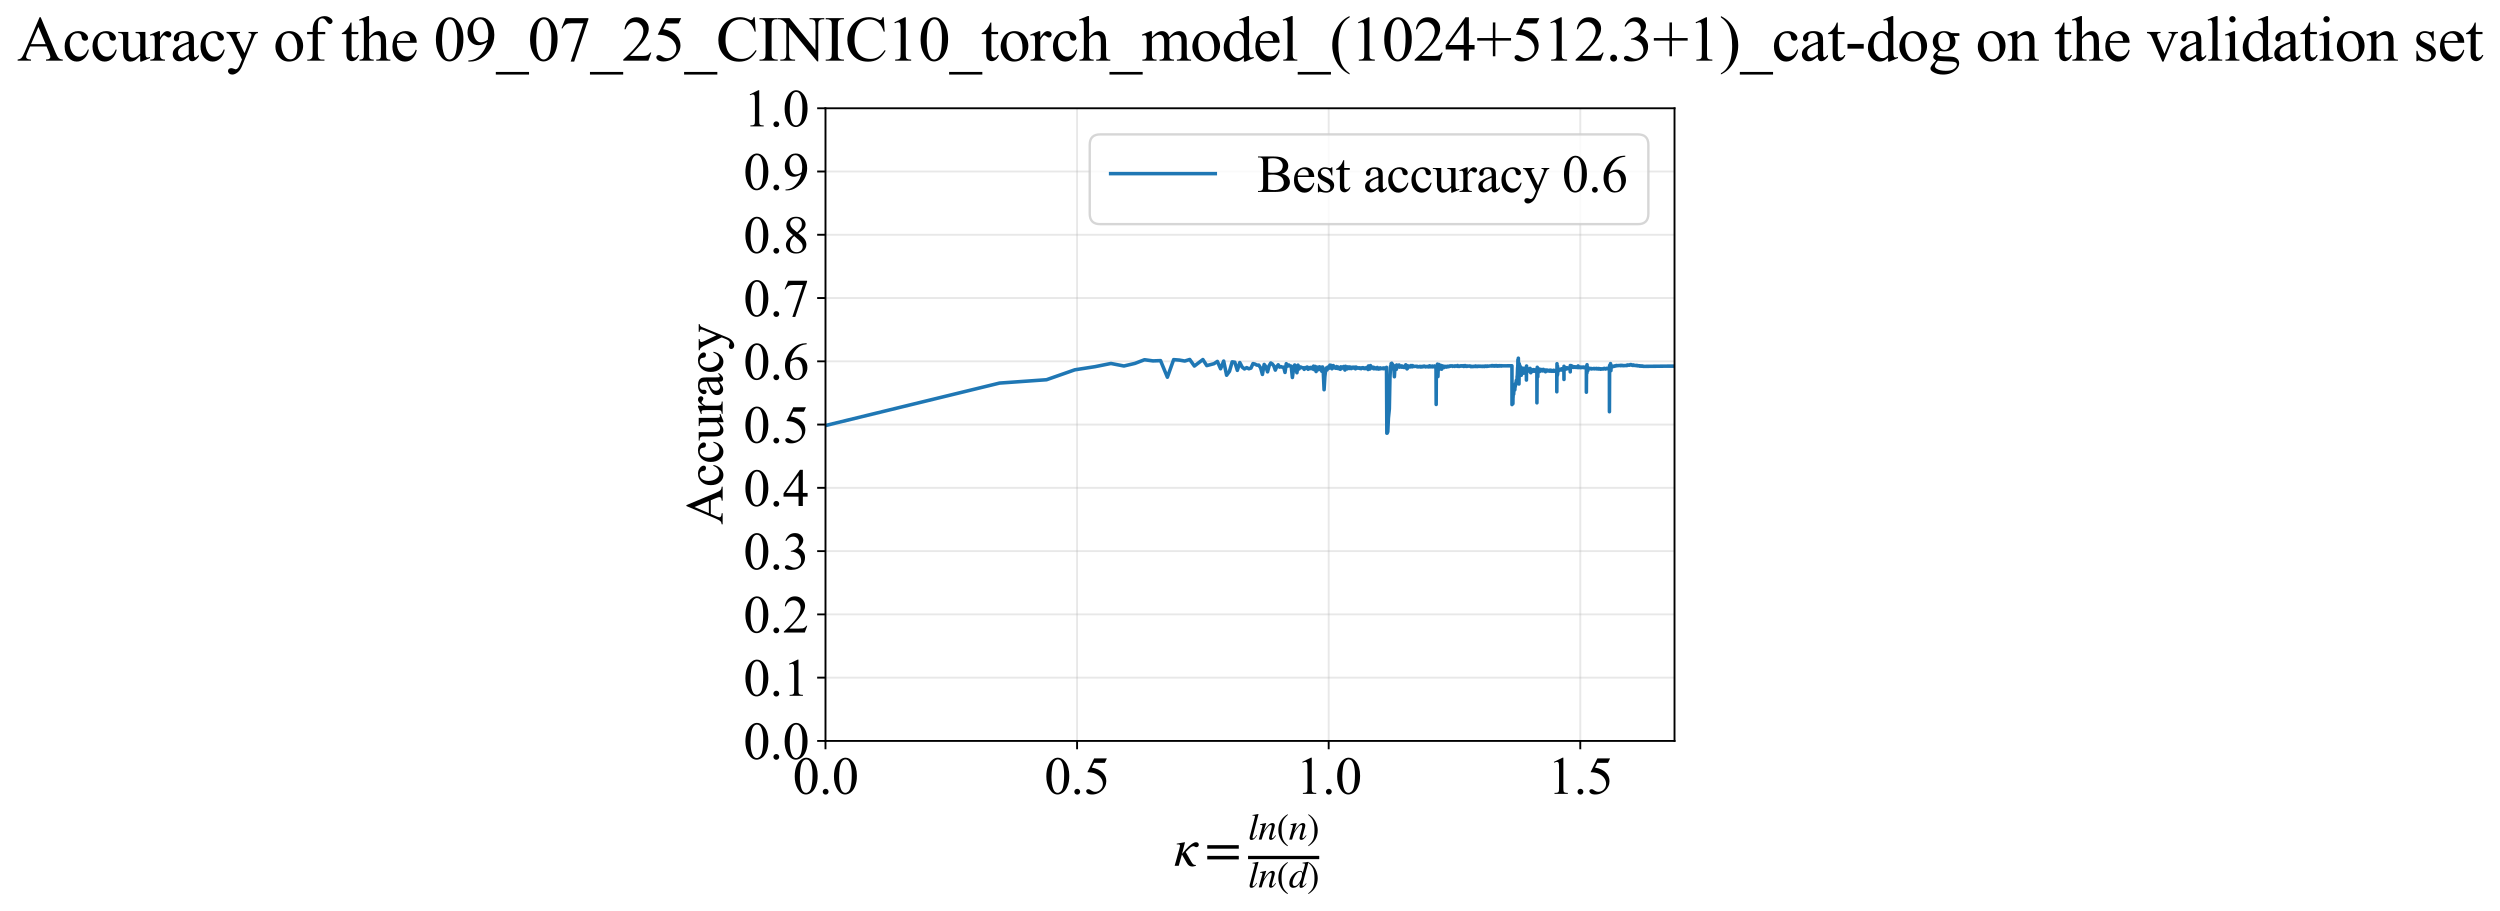 <?xml version="1.0" encoding="utf-8" standalone="no"?>
<!DOCTYPE svg PUBLIC "-//W3C//DTD SVG 1.1//EN"
  "http://www.w3.org/Graphics/SVG/1.1/DTD/svg11.dtd">
<svg xmlns:xlink="http://www.w3.org/1999/xlink" width="1051.549pt" height="383.266pt" viewBox="0 0 1051.549 383.266" xmlns="http://www.w3.org/2000/svg" version="1.1">
 <defs>
  <style type="text/css">*{stroke-linejoin: round; stroke-linecap: butt}</style>
 </defs>
 <g id="figure_1">
  <g id="patch_1">
   <path d="M 0 383.266 
L 1051.549 383.266 
L 1051.549 0 
L 0 0 
z
" style="fill: #ffffff"/>
  </g>
  <g id="axes_1">
   <g id="patch_2">
    <path d="M 347.214 311.644 
L 704.334 311.644 
L 704.334 45.532 
L 347.214 45.532 
z
" style="fill: #ffffff"/>
   </g>
   <g id="matplotlib.axis_1">
    <g id="xtick_1">
     <g id="line2d_1">
      <path d="M 347.214 311.644 
L 347.214 45.532 
" clip-path="url(#pf2ca579f3e)" style="fill: none; stroke: #b0b0b0; stroke-opacity: 0.3; stroke-width: 0.8; stroke-linecap: square"/>
     </g>
     <g id="line2d_2">
      <defs>
       <path id="m9b38145b9f" d="M 0 0 
L 0 3.5 
" style="stroke: #000000; stroke-width: 0.8"/>
      </defs>
      <g>
       <use xlink:href="#m9b38145b9f" x="347.214" y="311.644" style="stroke: #000000; stroke-width: 0.8"/>
      </g>
     </g>
     <g id="text_1">
      <!-- 0.0 -->
      <g transform="translate(333.464 333.92) scale(0.22 -0.22)">
       <defs>
        <path id="TimesNewRomanPSMT-30" d="M 231 2094 
Q 231 2819 450 3342 
Q 669 3866 1031 4122 
Q 1313 4325 1613 4325 
Q 2100 4325 2488 3828 
Q 2972 3213 2972 2159 
Q 2972 1422 2759 906 
Q 2547 391 2217 158 
Q 1888 -75 1581 -75 
Q 975 -75 572 641 
Q 231 1244 231 2094 
z
M 844 2016 
Q 844 1141 1059 588 
Q 1238 122 1591 122 
Q 1759 122 1940 273 
Q 2122 425 2216 781 
Q 2359 1319 2359 2297 
Q 2359 3022 2209 3506 
Q 2097 3866 1919 4016 
Q 1791 4119 1609 4119 
Q 1397 4119 1231 3928 
Q 1006 3669 925 3112 
Q 844 2556 844 2016 
z
" transform="scale(0.016)"/>
        <path id="TimesNewRomanPSMT-2e" d="M 800 606 
Q 947 606 1047 504 
Q 1147 403 1147 259 
Q 1147 116 1045 14 
Q 944 -88 800 -88 
Q 656 -88 554 14 
Q 453 116 453 259 
Q 453 406 554 506 
Q 656 606 800 606 
z
" transform="scale(0.016)"/>
       </defs>
       <use xlink:href="#TimesNewRomanPSMT-30"/>
       <use xlink:href="#TimesNewRomanPSMT-2e" transform="translate(50 0)"/>
       <use xlink:href="#TimesNewRomanPSMT-30" transform="translate(75 0)"/>
      </g>
     </g>
    </g>
    <g id="xtick_2">
     <g id="line2d_3">
      <path d="M 453.042 311.644 
L 453.042 45.532 
" clip-path="url(#pf2ca579f3e)" style="fill: none; stroke: #b0b0b0; stroke-opacity: 0.3; stroke-width: 0.8; stroke-linecap: square"/>
     </g>
     <g id="line2d_4">
      <g>
       <use xlink:href="#m9b38145b9f" x="453.042" y="311.644" style="stroke: #000000; stroke-width: 0.8"/>
      </g>
     </g>
     <g id="text_2">
      <!-- 0.5 -->
      <g transform="translate(439.292 333.92) scale(0.22 -0.22)">
       <defs>
        <path id="TimesNewRomanPSMT-35" d="M 2778 4238 
L 2534 3706 
L 1259 3706 
L 981 3138 
Q 1809 3016 2294 2522 
Q 2709 2097 2709 1522 
Q 2709 1188 2573 903 
Q 2438 619 2231 419 
Q 2025 219 1772 97 
Q 1413 -75 1034 -75 
Q 653 -75 479 54 
Q 306 184 306 341 
Q 306 428 378 495 
Q 450 563 559 563 
Q 641 563 702 538 
Q 763 513 909 409 
Q 1144 247 1384 247 
Q 1750 247 2026 523 
Q 2303 800 2303 1197 
Q 2303 1581 2056 1914 
Q 1809 2247 1375 2428 
Q 1034 2569 447 2591 
L 1259 4238 
L 2778 4238 
z
" transform="scale(0.016)"/>
       </defs>
       <use xlink:href="#TimesNewRomanPSMT-30"/>
       <use xlink:href="#TimesNewRomanPSMT-2e" transform="translate(50 0)"/>
       <use xlink:href="#TimesNewRomanPSMT-35" transform="translate(75 0)"/>
      </g>
     </g>
    </g>
    <g id="xtick_3">
     <g id="line2d_5">
      <path d="M 558.87 311.644 
L 558.87 45.532 
" clip-path="url(#pf2ca579f3e)" style="fill: none; stroke: #b0b0b0; stroke-opacity: 0.3; stroke-width: 0.8; stroke-linecap: square"/>
     </g>
     <g id="line2d_6">
      <g>
       <use xlink:href="#m9b38145b9f" x="558.87" y="311.644" style="stroke: #000000; stroke-width: 0.8"/>
      </g>
     </g>
     <g id="text_3">
      <!-- 1.0 -->
      <g transform="translate(545.12 333.92) scale(0.22 -0.22)">
       <defs>
        <path id="TimesNewRomanPSMT-31" d="M 750 3822 
L 1781 4325 
L 1884 4325 
L 1884 747 
Q 1884 391 1914 303 
Q 1944 216 2037 169 
Q 2131 122 2419 116 
L 2419 0 
L 825 0 
L 825 116 
Q 1125 122 1212 167 
Q 1300 213 1334 289 
Q 1369 366 1369 747 
L 1369 3034 
Q 1369 3497 1338 3628 
Q 1316 3728 1258 3775 
Q 1200 3822 1119 3822 
Q 1003 3822 797 3725 
L 750 3822 
z
" transform="scale(0.016)"/>
       </defs>
       <use xlink:href="#TimesNewRomanPSMT-31"/>
       <use xlink:href="#TimesNewRomanPSMT-2e" transform="translate(50 0)"/>
       <use xlink:href="#TimesNewRomanPSMT-30" transform="translate(75 0)"/>
      </g>
     </g>
    </g>
    <g id="xtick_4">
     <g id="line2d_7">
      <path d="M 664.698 311.644 
L 664.698 45.532 
" clip-path="url(#pf2ca579f3e)" style="fill: none; stroke: #b0b0b0; stroke-opacity: 0.3; stroke-width: 0.8; stroke-linecap: square"/>
     </g>
     <g id="line2d_8">
      <g>
       <use xlink:href="#m9b38145b9f" x="664.698" y="311.644" style="stroke: #000000; stroke-width: 0.8"/>
      </g>
     </g>
     <g id="text_4">
      <!-- 1.5 -->
      <g transform="translate(650.948 333.92) scale(0.22 -0.22)">
       <use xlink:href="#TimesNewRomanPSMT-31"/>
       <use xlink:href="#TimesNewRomanPSMT-2e" transform="translate(50 0)"/>
       <use xlink:href="#TimesNewRomanPSMT-35" transform="translate(75 0)"/>
      </g>
     </g>
    </g>
    <g id="text_5">
     <!-- $\kappa  = \frac{ln(n)}{ln(d)}$ -->
     <g transform="translate(493.764 364.186) scale(0.22 -0.22)">
      <defs>
       <path id="STIXGeneral-Italic-3ba" d="M 979 1440 
L 998 1446 
Q 1850 2541 2464 2790 
Q 2547 2822 2630 2822 
Q 2797 2822 2886 2736 
Q 2976 2650 2976 2522 
Q 2976 2387 2893 2307 
Q 2810 2227 2682 2227 
Q 2605 2227 2502 2288 
Q 2400 2349 2336 2349 
Q 2170 2349 1990 2205 
Q 1811 2061 1414 1645 
L 2042 544 
Q 2202 262 2310 182 
Q 2419 102 2624 102 
L 2624 0 
Q 2374 -83 2182 -83 
Q 1786 -83 1555 326 
L 960 1350 
L 576 0 
L 90 0 
L 640 1978 
Q 730 2317 730 2406 
Q 730 2560 518 2560 
L 339 2560 
L 339 2650 
Q 678 2694 1306 2822 
L 1325 2803 
L 979 1440 
z
" transform="scale(0.016)"/>
       <path id="STIXGeneral-Regular-3d" d="M 4077 2048 
L 307 2048 
L 307 2470 
L 4077 2470 
L 4077 2048 
z
M 4077 768 
L 307 768 
L 307 1190 
L 4077 1190 
L 4077 768 
z
" transform="scale(0.016)"/>
       <path id="STIXGeneral-Italic-6c" d="M 1786 4339 
L 806 595 
Q 755 410 755 320 
Q 755 205 864 205 
Q 1037 205 1293 570 
L 1453 794 
L 1542 730 
Q 1254 275 1046 102 
Q 838 -70 576 -70 
Q 262 -70 262 288 
Q 262 397 288 480 
L 1165 3834 
Q 1184 3898 1184 3955 
Q 1184 4096 870 4096 
L 755 4096 
L 755 4198 
Q 1203 4250 1747 4371 
L 1786 4339 
z
" transform="scale(0.016)"/>
       <path id="STIXGeneral-Italic-6e" d="M 2944 749 
L 3034 666 
Q 2707 218 2534 80 
Q 2362 -58 2138 -58 
Q 2010 -58 1923 28 
Q 1837 115 1837 288 
Q 1837 390 1939 768 
L 2221 1805 
Q 2310 2150 2310 2310 
Q 2310 2496 2157 2496 
Q 1971 2496 1750 2275 
Q 1530 2054 1210 1587 
Q 998 1274 899 1024 
Q 800 774 570 0 
L 90 0 
L 704 2240 
Q 717 2304 717 2349 
Q 717 2445 630 2480 
Q 544 2515 301 2522 
L 301 2624 
Q 550 2675 857 2729 
Q 1165 2784 1338 2822 
L 1363 2810 
L 934 1414 
Q 1408 2170 1753 2496 
Q 2099 2822 2413 2822 
Q 2611 2822 2720 2716 
Q 2829 2611 2829 2432 
Q 2829 2272 2765 2048 
L 2406 749 
Q 2317 429 2317 358 
Q 2317 243 2419 243 
Q 2541 243 2810 582 
Q 2854 634 2944 749 
z
" transform="scale(0.016)"/>
       <path id="STIXGeneral-Regular-28" d="M 1946 -1030 
L 1869 -1133 
Q 1126 -710 716 32 
Q 307 774 307 1613 
Q 307 3386 1888 4326 
L 1946 4224 
Q 1293 3667 1075 3126 
Q 858 2586 858 1632 
Q 858 685 1082 96 
Q 1306 -493 1946 -1030 
z
" transform="scale(0.016)"/>
       <path id="STIXGeneral-Regular-29" d="M 186 4224 
L 262 4326 
Q 992 3891 1408 3148 
Q 1824 2406 1824 1581 
Q 1824 -166 243 -1133 
L 186 -1030 
Q 845 -486 1059 54 
Q 1274 595 1274 1562 
Q 1274 2534 1059 3120 
Q 845 3706 186 4224 
z
" transform="scale(0.016)"/>
       <path id="STIXGeneral-Italic-64" d="M 3334 4371 
L 3373 4333 
L 3123 3360 
L 2739 1958 
Q 2323 429 2323 384 
Q 2323 256 2438 256 
Q 2522 256 2614 336 
Q 2707 416 2963 710 
L 3040 646 
Q 2547 -83 2099 -83 
Q 1978 -83 1907 -6 
Q 1837 70 1837 205 
Q 1837 397 1920 774 
Q 1645 307 1379 118 
Q 1114 -70 781 -70 
Q 461 -70 278 125 
Q 96 320 96 678 
Q 96 1440 713 2131 
Q 1331 2822 1965 2822 
Q 2163 2822 2256 2732 
Q 2349 2643 2381 2451 
L 2387 2451 
L 2675 3494 
Q 2765 3808 2765 3949 
Q 2765 4051 2694 4076 
Q 2624 4102 2355 4115 
L 2355 4224 
Q 2848 4269 3334 4371 
z
M 2278 2310 
Q 2278 2477 2185 2576 
Q 2093 2675 1978 2675 
Q 1677 2675 1395 2381 
Q 1075 2042 864 1571 
Q 653 1101 653 704 
Q 653 486 752 361 
Q 851 237 1024 237 
Q 1312 237 1606 550 
Q 1901 864 2089 1350 
Q 2278 1837 2278 2310 
z
" transform="scale(0.016)"/>
      </defs>
      <use xlink:href="#STIXGeneral-Italic-3ba" transform="translate(0 0.003)"/>
      <use xlink:href="#STIXGeneral-Regular-3d" transform="translate(58.84 0.003)"/>
      <use xlink:href="#STIXGeneral-Italic-6c" transform="translate(141.78 50.192) scale(0.7)"/>
      <use xlink:href="#STIXGeneral-Italic-6e" transform="translate(161.24 50.192) scale(0.7)"/>
      <use xlink:href="#STIXGeneral-Regular-28" transform="translate(196.24 50.192) scale(0.7)"/>
      <use xlink:href="#STIXGeneral-Italic-6e" transform="translate(219.55 50.192) scale(0.7)"/>
      <use xlink:href="#STIXGeneral-Regular-29" transform="translate(254.55 50.192) scale(0.7)"/>
      <use xlink:href="#STIXGeneral-Italic-6c" transform="translate(141.78 -41.258) scale(0.7)"/>
      <use xlink:href="#STIXGeneral-Italic-6e" transform="translate(161.24 -41.258) scale(0.7)"/>
      <use xlink:href="#STIXGeneral-Regular-28" transform="translate(196.24 -41.258) scale(0.7)"/>
      <use xlink:href="#STIXGeneral-Italic-64" transform="translate(219.55 -41.258) scale(0.7)"/>
      <use xlink:href="#STIXGeneral-Regular-29" transform="translate(254.55 -41.258) scale(0.7)"/>
      <path d="M 141.78 12.8 
L 141.78 19.05 
L 277.86 19.05 
L 277.86 12.8 
L 141.78 12.8 
z
"/>
     </g>
    </g>
   </g>
   <g id="matplotlib.axis_2">
    <g id="ytick_1">
     <g id="line2d_9">
      <path d="M 347.214 311.644 
L 704.334 311.644 
" clip-path="url(#pf2ca579f3e)" style="fill: none; stroke: #b0b0b0; stroke-opacity: 0.3; stroke-width: 0.8; stroke-linecap: square"/>
     </g>
     <g id="line2d_10">
      <defs>
       <path id="m9b5a311f6a" d="M 0 0 
L -3.5 0 
" style="stroke: #000000; stroke-width: 0.8"/>
      </defs>
      <g>
       <use xlink:href="#m9b5a311f6a" x="347.214" y="311.644" style="stroke: #000000; stroke-width: 0.8"/>
      </g>
     </g>
     <g id="text_6">
      <!-- 0.0 -->
      <g transform="translate(312.714 319.282) scale(0.22 -0.22)">
       <use xlink:href="#TimesNewRomanPSMT-30"/>
       <use xlink:href="#TimesNewRomanPSMT-2e" transform="translate(50 0)"/>
       <use xlink:href="#TimesNewRomanPSMT-30" transform="translate(75 0)"/>
      </g>
     </g>
    </g>
    <g id="ytick_2">
     <g id="line2d_11">
      <path d="M 347.214 285.032 
L 704.334 285.032 
" clip-path="url(#pf2ca579f3e)" style="fill: none; stroke: #b0b0b0; stroke-opacity: 0.3; stroke-width: 0.8; stroke-linecap: square"/>
     </g>
     <g id="line2d_12">
      <g>
       <use xlink:href="#m9b5a311f6a" x="347.214" y="285.032" style="stroke: #000000; stroke-width: 0.8"/>
      </g>
     </g>
     <g id="text_7">
      <!-- 0.1 -->
      <g transform="translate(312.714 292.67) scale(0.22 -0.22)">
       <use xlink:href="#TimesNewRomanPSMT-30"/>
       <use xlink:href="#TimesNewRomanPSMT-2e" transform="translate(50 0)"/>
       <use xlink:href="#TimesNewRomanPSMT-31" transform="translate(75 0)"/>
      </g>
     </g>
    </g>
    <g id="ytick_3">
     <g id="line2d_13">
      <path d="M 347.214 258.421 
L 704.334 258.421 
" clip-path="url(#pf2ca579f3e)" style="fill: none; stroke: #b0b0b0; stroke-opacity: 0.3; stroke-width: 0.8; stroke-linecap: square"/>
     </g>
     <g id="line2d_14">
      <g>
       <use xlink:href="#m9b5a311f6a" x="347.214" y="258.421" style="stroke: #000000; stroke-width: 0.8"/>
      </g>
     </g>
     <g id="text_8">
      <!-- 0.2 -->
      <g transform="translate(312.714 266.059) scale(0.22 -0.22)">
       <defs>
        <path id="TimesNewRomanPSMT-32" d="M 2934 816 
L 2638 0 
L 138 0 
L 138 116 
Q 1241 1122 1691 1759 
Q 2141 2397 2141 2925 
Q 2141 3328 1894 3587 
Q 1647 3847 1303 3847 
Q 991 3847 742 3664 
Q 494 3481 375 3128 
L 259 3128 
Q 338 3706 661 4015 
Q 984 4325 1469 4325 
Q 1984 4325 2329 3994 
Q 2675 3663 2675 3213 
Q 2675 2891 2525 2569 
Q 2294 2063 1775 1497 
Q 997 647 803 472 
L 1909 472 
Q 2247 472 2383 497 
Q 2519 522 2628 598 
Q 2738 675 2819 816 
L 2934 816 
z
" transform="scale(0.016)"/>
       </defs>
       <use xlink:href="#TimesNewRomanPSMT-30"/>
       <use xlink:href="#TimesNewRomanPSMT-2e" transform="translate(50 0)"/>
       <use xlink:href="#TimesNewRomanPSMT-32" transform="translate(75 0)"/>
      </g>
     </g>
    </g>
    <g id="ytick_4">
     <g id="line2d_15">
      <path d="M 347.214 231.81 
L 704.334 231.81 
" clip-path="url(#pf2ca579f3e)" style="fill: none; stroke: #b0b0b0; stroke-opacity: 0.3; stroke-width: 0.8; stroke-linecap: square"/>
     </g>
     <g id="line2d_16">
      <g>
       <use xlink:href="#m9b5a311f6a" x="347.214" y="231.81" style="stroke: #000000; stroke-width: 0.8"/>
      </g>
     </g>
     <g id="text_9">
      <!-- 0.3 -->
      <g transform="translate(312.714 239.448) scale(0.22 -0.22)">
       <defs>
        <path id="TimesNewRomanPSMT-33" d="M 325 3431 
Q 506 3859 782 4092 
Q 1059 4325 1472 4325 
Q 1981 4325 2253 3994 
Q 2459 3747 2459 3466 
Q 2459 3003 1878 2509 
Q 2269 2356 2469 2072 
Q 2669 1788 2669 1403 
Q 2669 853 2319 450 
Q 1863 -75 997 -75 
Q 569 -75 414 31 
Q 259 138 259 259 
Q 259 350 332 419 
Q 406 488 509 488 
Q 588 488 669 463 
Q 722 447 909 348 
Q 1097 250 1169 231 
Q 1284 197 1416 197 
Q 1734 197 1970 444 
Q 2206 691 2206 1028 
Q 2206 1275 2097 1509 
Q 2016 1684 1919 1775 
Q 1784 1900 1550 2001 
Q 1316 2103 1072 2103 
L 972 2103 
L 972 2197 
Q 1219 2228 1467 2375 
Q 1716 2522 1828 2728 
Q 1941 2934 1941 3181 
Q 1941 3503 1739 3701 
Q 1538 3900 1238 3900 
Q 753 3900 428 3381 
L 325 3431 
z
" transform="scale(0.016)"/>
       </defs>
       <use xlink:href="#TimesNewRomanPSMT-30"/>
       <use xlink:href="#TimesNewRomanPSMT-2e" transform="translate(50 0)"/>
       <use xlink:href="#TimesNewRomanPSMT-33" transform="translate(75 0)"/>
      </g>
     </g>
    </g>
    <g id="ytick_5">
     <g id="line2d_17">
      <path d="M 347.214 205.199 
L 704.334 205.199 
" clip-path="url(#pf2ca579f3e)" style="fill: none; stroke: #b0b0b0; stroke-opacity: 0.3; stroke-width: 0.8; stroke-linecap: square"/>
     </g>
     <g id="line2d_18">
      <g>
       <use xlink:href="#m9b5a311f6a" x="347.214" y="205.199" style="stroke: #000000; stroke-width: 0.8"/>
      </g>
     </g>
     <g id="text_10">
      <!-- 0.4 -->
      <g transform="translate(312.714 212.837) scale(0.22 -0.22)">
       <defs>
        <path id="TimesNewRomanPSMT-34" d="M 2978 1563 
L 2978 1119 
L 2409 1119 
L 2409 0 
L 1894 0 
L 1894 1119 
L 100 1119 
L 100 1519 
L 2066 4325 
L 2409 4325 
L 2409 1563 
L 2978 1563 
z
M 1894 1563 
L 1894 3666 
L 406 1563 
L 1894 1563 
z
" transform="scale(0.016)"/>
       </defs>
       <use xlink:href="#TimesNewRomanPSMT-30"/>
       <use xlink:href="#TimesNewRomanPSMT-2e" transform="translate(50 0)"/>
       <use xlink:href="#TimesNewRomanPSMT-34" transform="translate(75 0)"/>
      </g>
     </g>
    </g>
    <g id="ytick_6">
     <g id="line2d_19">
      <path d="M 347.214 178.588 
L 704.334 178.588 
" clip-path="url(#pf2ca579f3e)" style="fill: none; stroke: #b0b0b0; stroke-opacity: 0.3; stroke-width: 0.8; stroke-linecap: square"/>
     </g>
     <g id="line2d_20">
      <g>
       <use xlink:href="#m9b5a311f6a" x="347.214" y="178.588" style="stroke: #000000; stroke-width: 0.8"/>
      </g>
     </g>
     <g id="text_11">
      <!-- 0.5 -->
      <g transform="translate(312.714 186.226) scale(0.22 -0.22)">
       <use xlink:href="#TimesNewRomanPSMT-30"/>
       <use xlink:href="#TimesNewRomanPSMT-2e" transform="translate(50 0)"/>
       <use xlink:href="#TimesNewRomanPSMT-35" transform="translate(75 0)"/>
      </g>
     </g>
    </g>
    <g id="ytick_7">
     <g id="line2d_21">
      <path d="M 347.214 151.976 
L 704.334 151.976 
" clip-path="url(#pf2ca579f3e)" style="fill: none; stroke: #b0b0b0; stroke-opacity: 0.3; stroke-width: 0.8; stroke-linecap: square"/>
     </g>
     <g id="line2d_22">
      <g>
       <use xlink:href="#m9b5a311f6a" x="347.214" y="151.976" style="stroke: #000000; stroke-width: 0.8"/>
      </g>
     </g>
     <g id="text_12">
      <!-- 0.6 -->
      <g transform="translate(312.714 159.614) scale(0.22 -0.22)">
       <defs>
        <path id="TimesNewRomanPSMT-36" d="M 2869 4325 
L 2869 4209 
Q 2456 4169 2195 4045 
Q 1934 3922 1679 3669 
Q 1425 3416 1258 3105 
Q 1091 2794 978 2366 
Q 1428 2675 1881 2675 
Q 2316 2675 2634 2325 
Q 2953 1975 2953 1425 
Q 2953 894 2631 456 
Q 2244 -75 1606 -75 
Q 1172 -75 869 213 
Q 275 772 275 1663 
Q 275 2231 503 2743 
Q 731 3256 1154 3653 
Q 1578 4050 1965 4187 
Q 2353 4325 2688 4325 
L 2869 4325 
z
M 925 2138 
Q 869 1716 869 1456 
Q 869 1156 980 804 
Q 1091 453 1309 247 
Q 1469 100 1697 100 
Q 1969 100 2183 356 
Q 2397 613 2397 1088 
Q 2397 1622 2184 2012 
Q 1972 2403 1581 2403 
Q 1463 2403 1327 2353 
Q 1191 2303 925 2138 
z
" transform="scale(0.016)"/>
       </defs>
       <use xlink:href="#TimesNewRomanPSMT-30"/>
       <use xlink:href="#TimesNewRomanPSMT-2e" transform="translate(50 0)"/>
       <use xlink:href="#TimesNewRomanPSMT-36" transform="translate(75 0)"/>
      </g>
     </g>
    </g>
    <g id="ytick_8">
     <g id="line2d_23">
      <path d="M 347.214 125.365 
L 704.334 125.365 
" clip-path="url(#pf2ca579f3e)" style="fill: none; stroke: #b0b0b0; stroke-opacity: 0.3; stroke-width: 0.8; stroke-linecap: square"/>
     </g>
     <g id="line2d_24">
      <g>
       <use xlink:href="#m9b5a311f6a" x="347.214" y="125.365" style="stroke: #000000; stroke-width: 0.8"/>
      </g>
     </g>
     <g id="text_13">
      <!-- 0.7 -->
      <g transform="translate(312.714 133.003) scale(0.22 -0.22)">
       <defs>
        <path id="TimesNewRomanPSMT-37" d="M 644 4238 
L 2916 4238 
L 2916 4119 
L 1503 -88 
L 1153 -88 
L 2419 3728 
L 1253 3728 
Q 900 3728 750 3644 
Q 488 3500 328 3200 
L 238 3234 
L 644 4238 
z
" transform="scale(0.016)"/>
       </defs>
       <use xlink:href="#TimesNewRomanPSMT-30"/>
       <use xlink:href="#TimesNewRomanPSMT-2e" transform="translate(50 0)"/>
       <use xlink:href="#TimesNewRomanPSMT-37" transform="translate(75 0)"/>
      </g>
     </g>
    </g>
    <g id="ytick_9">
     <g id="line2d_25">
      <path d="M 347.214 98.754 
L 704.334 98.754 
" clip-path="url(#pf2ca579f3e)" style="fill: none; stroke: #b0b0b0; stroke-opacity: 0.3; stroke-width: 0.8; stroke-linecap: square"/>
     </g>
     <g id="line2d_26">
      <g>
       <use xlink:href="#m9b5a311f6a" x="347.214" y="98.754" style="stroke: #000000; stroke-width: 0.8"/>
      </g>
     </g>
     <g id="text_14">
      <!-- 0.8 -->
      <g transform="translate(312.714 106.392) scale(0.22 -0.22)">
       <defs>
        <path id="TimesNewRomanPSMT-38" d="M 1228 2134 
Q 725 2547 579 2797 
Q 434 3047 434 3316 
Q 434 3728 753 4026 
Q 1072 4325 1600 4325 
Q 2113 4325 2425 4047 
Q 2738 3769 2738 3413 
Q 2738 3175 2569 2928 
Q 2400 2681 1866 2347 
Q 2416 1922 2594 1678 
Q 2831 1359 2831 1006 
Q 2831 559 2490 242 
Q 2150 -75 1597 -75 
Q 994 -75 656 303 
Q 388 606 388 966 
Q 388 1247 577 1523 
Q 766 1800 1228 2134 
z
M 1719 2469 
Q 2094 2806 2194 3001 
Q 2294 3197 2294 3444 
Q 2294 3772 2109 3958 
Q 1925 4144 1606 4144 
Q 1288 4144 1088 3959 
Q 888 3775 888 3528 
Q 888 3366 970 3203 
Q 1053 3041 1206 2894 
L 1719 2469 
z
M 1375 2016 
Q 1116 1797 991 1539 
Q 866 1281 866 981 
Q 866 578 1086 336 
Q 1306 94 1647 94 
Q 1984 94 2187 284 
Q 2391 475 2391 747 
Q 2391 972 2272 1150 
Q 2050 1481 1375 2016 
z
" transform="scale(0.016)"/>
       </defs>
       <use xlink:href="#TimesNewRomanPSMT-30"/>
       <use xlink:href="#TimesNewRomanPSMT-2e" transform="translate(50 0)"/>
       <use xlink:href="#TimesNewRomanPSMT-38" transform="translate(75 0)"/>
      </g>
     </g>
    </g>
    <g id="ytick_10">
     <g id="line2d_27">
      <path d="M 347.214 72.143 
L 704.334 72.143 
" clip-path="url(#pf2ca579f3e)" style="fill: none; stroke: #b0b0b0; stroke-opacity: 0.3; stroke-width: 0.8; stroke-linecap: square"/>
     </g>
     <g id="line2d_28">
      <g>
       <use xlink:href="#m9b5a311f6a" x="347.214" y="72.143" style="stroke: #000000; stroke-width: 0.8"/>
      </g>
     </g>
     <g id="text_15">
      <!-- 0.9 -->
      <g transform="translate(312.714 79.781) scale(0.22 -0.22)">
       <defs>
        <path id="TimesNewRomanPSMT-39" d="M 338 -88 
L 338 28 
Q 744 34 1094 217 
Q 1444 400 1770 856 
Q 2097 1313 2225 1859 
Q 1734 1544 1338 1544 
Q 891 1544 572 1889 
Q 253 2234 253 2806 
Q 253 3363 572 3797 
Q 956 4325 1575 4325 
Q 2097 4325 2469 3894 
Q 2925 3359 2925 2575 
Q 2925 1869 2578 1258 
Q 2231 647 1613 244 
Q 1109 -88 516 -88 
L 338 -88 
z
M 2275 2091 
Q 2331 2497 2331 2741 
Q 2331 3044 2228 3395 
Q 2125 3747 1936 3934 
Q 1747 4122 1506 4122 
Q 1228 4122 1018 3872 
Q 809 3622 809 3128 
Q 809 2469 1088 2097 
Q 1291 1828 1588 1828 
Q 1731 1828 1928 1897 
Q 2125 1966 2275 2091 
z
" transform="scale(0.016)"/>
       </defs>
       <use xlink:href="#TimesNewRomanPSMT-30"/>
       <use xlink:href="#TimesNewRomanPSMT-2e" transform="translate(50 0)"/>
       <use xlink:href="#TimesNewRomanPSMT-39" transform="translate(75 0)"/>
      </g>
     </g>
    </g>
    <g id="ytick_11">
     <g id="line2d_29">
      <path d="M 347.214 45.532 
L 704.334 45.532 
" clip-path="url(#pf2ca579f3e)" style="fill: none; stroke: #b0b0b0; stroke-opacity: 0.3; stroke-width: 0.8; stroke-linecap: square"/>
     </g>
     <g id="line2d_30">
      <g>
       <use xlink:href="#m9b5a311f6a" x="347.214" y="45.532" style="stroke: #000000; stroke-width: 0.8"/>
      </g>
     </g>
     <g id="text_16">
      <!-- 1.0 -->
      <g transform="translate(312.714 53.17) scale(0.22 -0.22)">
       <use xlink:href="#TimesNewRomanPSMT-31"/>
       <use xlink:href="#TimesNewRomanPSMT-2e" transform="translate(50 0)"/>
       <use xlink:href="#TimesNewRomanPSMT-30" transform="translate(75 0)"/>
      </g>
     </g>
    </g>
    <g id="text_17">
     <!-- Accuracy -->
     <g transform="translate(303.967 220.726) rotate(-90) scale(0.22 -0.22)">
      <defs>
       <path id="TimesNewRomanPSMT-41" d="M 2928 1419 
L 1288 1419 
L 1000 750 
Q 894 503 894 381 
Q 894 284 986 211 
Q 1078 138 1384 116 
L 1384 0 
L 50 0 
L 50 116 
Q 316 163 394 238 
Q 553 388 747 847 
L 2238 4334 
L 2347 4334 
L 3822 809 
Q 4000 384 4145 257 
Q 4291 131 4550 116 
L 4550 0 
L 2878 0 
L 2878 116 
Q 3131 128 3220 200 
Q 3309 272 3309 375 
Q 3309 513 3184 809 
L 2928 1419 
z
M 2841 1650 
L 2122 3363 
L 1384 1650 
L 2841 1650 
z
" transform="scale(0.016)"/>
       <path id="TimesNewRomanPSMT-63" d="M 2631 1088 
Q 2516 522 2178 217 
Q 1841 -88 1431 -88 
Q 944 -88 581 321 
Q 219 731 219 1428 
Q 219 2103 620 2525 
Q 1022 2947 1584 2947 
Q 2006 2947 2278 2723 
Q 2550 2500 2550 2259 
Q 2550 2141 2473 2067 
Q 2397 1994 2259 1994 
Q 2075 1994 1981 2113 
Q 1928 2178 1911 2362 
Q 1894 2547 1784 2644 
Q 1675 2738 1481 2738 
Q 1169 2738 978 2506 
Q 725 2200 725 1697 
Q 725 1184 976 792 
Q 1228 400 1656 400 
Q 1963 400 2206 609 
Q 2378 753 2541 1131 
L 2631 1088 
z
" transform="scale(0.016)"/>
       <path id="TimesNewRomanPSMT-75" d="M 2709 2863 
L 2709 1128 
Q 2709 631 2732 520 
Q 2756 409 2807 365 
Q 2859 322 2928 322 
Q 3025 322 3147 375 
L 3191 266 
L 2334 -88 
L 2194 -88 
L 2194 519 
Q 1825 119 1631 15 
Q 1438 -88 1222 -88 
Q 981 -88 804 51 
Q 628 191 559 409 
Q 491 628 491 1028 
L 491 2306 
Q 491 2509 447 2587 
Q 403 2666 317 2708 
Q 231 2750 6 2747 
L 6 2863 
L 1009 2863 
L 1009 947 
Q 1009 547 1148 422 
Q 1288 297 1484 297 
Q 1619 297 1789 381 
Q 1959 466 2194 703 
L 2194 2325 
Q 2194 2569 2105 2655 
Q 2016 2741 1734 2747 
L 1734 2863 
L 2709 2863 
z
" transform="scale(0.016)"/>
       <path id="TimesNewRomanPSMT-72" d="M 1038 2947 
L 1038 2303 
Q 1397 2947 1775 2947 
Q 1947 2947 2059 2842 
Q 2172 2738 2172 2600 
Q 2172 2478 2090 2393 
Q 2009 2309 1897 2309 
Q 1788 2309 1652 2417 
Q 1516 2525 1450 2525 
Q 1394 2525 1328 2463 
Q 1188 2334 1038 2041 
L 1038 669 
Q 1038 431 1097 309 
Q 1138 225 1241 169 
Q 1344 113 1538 113 
L 1538 0 
L 72 0 
L 72 113 
Q 291 113 397 181 
Q 475 231 506 341 
Q 522 394 522 644 
L 522 1753 
Q 522 2253 501 2348 
Q 481 2444 426 2487 
Q 372 2531 291 2531 
Q 194 2531 72 2484 
L 41 2597 
L 906 2947 
L 1038 2947 
z
" transform="scale(0.016)"/>
       <path id="TimesNewRomanPSMT-61" d="M 1822 413 
Q 1381 72 1269 19 
Q 1100 -59 909 -59 
Q 613 -59 420 144 
Q 228 347 228 678 
Q 228 888 322 1041 
Q 450 1253 767 1440 
Q 1084 1628 1822 1897 
L 1822 2009 
Q 1822 2438 1686 2597 
Q 1550 2756 1291 2756 
Q 1094 2756 978 2650 
Q 859 2544 859 2406 
L 866 2225 
Q 866 2081 792 2003 
Q 719 1925 600 1925 
Q 484 1925 411 2006 
Q 338 2088 338 2228 
Q 338 2497 613 2722 
Q 888 2947 1384 2947 
Q 1766 2947 2009 2819 
Q 2194 2722 2281 2516 
Q 2338 2381 2338 1966 
L 2338 994 
Q 2338 584 2353 492 
Q 2369 400 2405 369 
Q 2441 338 2488 338 
Q 2538 338 2575 359 
Q 2641 400 2828 588 
L 2828 413 
Q 2478 -56 2159 -56 
Q 2006 -56 1915 50 
Q 1825 156 1822 413 
z
M 1822 616 
L 1822 1706 
Q 1350 1519 1213 1441 
Q 966 1303 859 1153 
Q 753 1003 753 825 
Q 753 600 887 451 
Q 1022 303 1197 303 
Q 1434 303 1822 616 
z
" transform="scale(0.016)"/>
       <path id="TimesNewRomanPSMT-79" d="M 38 2863 
L 1372 2863 
L 1372 2747 
L 1306 2747 
Q 1166 2747 1095 2686 
Q 1025 2625 1025 2534 
Q 1025 2413 1128 2197 
L 1825 753 
L 2466 2334 
Q 2519 2463 2519 2588 
Q 2519 2644 2497 2672 
Q 2472 2706 2419 2726 
Q 2366 2747 2231 2747 
L 2231 2863 
L 3163 2863 
L 3163 2747 
Q 3047 2734 2984 2696 
Q 2922 2659 2847 2556 
Q 2819 2513 2741 2316 
L 1575 -541 
Q 1406 -956 1132 -1168 
Q 859 -1381 606 -1381 
Q 422 -1381 303 -1275 
Q 184 -1169 184 -1031 
Q 184 -900 270 -820 
Q 356 -741 506 -741 
Q 609 -741 788 -809 
Q 913 -856 944 -856 
Q 1038 -856 1148 -759 
Q 1259 -663 1372 -384 
L 1575 113 
L 547 2272 
Q 500 2369 397 2513 
Q 319 2622 269 2659 
Q 197 2709 38 2747 
L 38 2863 
z
" transform="scale(0.016)"/>
      </defs>
      <use xlink:href="#TimesNewRomanPSMT-41"/>
      <use xlink:href="#TimesNewRomanPSMT-63" transform="translate(72.217 0)"/>
      <use xlink:href="#TimesNewRomanPSMT-63" transform="translate(116.602 0)"/>
      <use xlink:href="#TimesNewRomanPSMT-75" transform="translate(160.986 0)"/>
      <use xlink:href="#TimesNewRomanPSMT-72" transform="translate(210.986 0)"/>
      <use xlink:href="#TimesNewRomanPSMT-61" transform="translate(244.287 0)"/>
      <use xlink:href="#TimesNewRomanPSMT-63" transform="translate(288.672 0)"/>
      <use xlink:href="#TimesNewRomanPSMT-79" transform="translate(333.057 0)"/>
     </g>
    </g>
   </g>
   <g id="line2d_31">
    <path d="M 347.214 178.987 
L 420.438 161.128 
L 440.183 159.723 
L 452.075 155.554 
L 460.612 154.223 
L 467.277 152.878 
L 472.744 153.943 
L 477.38 152.849 
L 481.403 151.311 
L 484.958 151.799 
L 488.142 151.681 
L 491.025 158.659 
L 493.659 151.267 
L 496.083 151.459 
L 498.33 151.858 
L 500.422 151.208 
L 502.38 153.957 
L 505.955 151.237 
L 507.597 153.78 
L 510.638 152.967 
L 512.052 152.021 
L 513.404 155.111 
L 514.698 151.873 
L 515.939 157.831 
L 517.132 156.19 
L 518.28 152.198 
L 519.387 152.361 
L 520.454 155.776 
L 521.486 152.494 
L 522.484 154.416 
L 523.451 155.184 
L 524.387 154.637 
L 525.296 155.111 
L 526.179 154.83 
L 527.037 152.937 
L 527.871 153.144 
L 528.683 153.588 
L 529.474 153.573 
L 530.245 154.756 
L 530.997 157.491 
L 531.731 153.292 
L 532.448 154.238 
L 533.149 156.412 
L 533.833 153.824 
L 534.503 152.686 
L 535.158 153.1 
L 535.8 153.928 
L 536.428 155.672 
L 537.044 154.194 
L 537.647 153.44 
L 538.239 154.416 
L 538.82 154.209 
L 539.389 154.46 
L 539.949 154.43 
L 540.498 156.648 
L 541.037 152.982 
L 541.568 154.016 
L 542.089 153.514 
L 542.601 153.972 
L 543.105 154.002 
L 543.601 158.777 
L 544.088 155.17 
L 544.568 153.529 
L 545.041 154.874 
L 545.507 156.781 
L 545.965 153.588 
L 546.417 155.184 
L 546.862 154.342 
L 547.301 154.445 
L 547.733 154.711 
L 548.16 154.667 
L 548.58 155.362 
L 548.995 154.608 
L 549.405 154.889 
L 549.808 154.371 
L 550.207 155.332 
L 550.601 154.608 
L 550.989 155.081 
L 551.373 154.534 
L 552.126 155.229 
L 552.496 154.002 
L 552.861 155.51 
L 553.222 154.135 
L 553.578 156.278 
L 553.931 154.416 
L 554.28 155.258 
L 554.624 155.51 
L 554.965 154.283 
L 555.302 155.317 
L 555.635 154.445 
L 555.965 156.16 
L 556.291 154.357 
L 556.614 156.766 
L 556.934 163.922 
L 557.25 158.481 
L 557.563 155.894 
L 557.872 154.785 
L 558.179 155.613 
L 558.482 154.401 
L 558.783 154.726 
L 559.081 154.859 
L 559.375 153.588 
L 559.956 153.706 
L 560.243 155.111 
L 560.527 154.711 
L 560.808 153.78 
L 561.086 154.682 
L 561.363 154.756 
L 561.636 154.637 
L 561.907 154.918 
L 562.176 154.179 
L 562.443 154.933 
L 562.707 154.342 
L 562.969 155.066 
L 563.228 154.697 
L 563.741 155.332 
L 563.994 154.283 
L 564.245 155.037 
L 564.742 154.386 
L 565.23 154.164 
L 565.471 154.357 
L 565.71 155.643 
L 565.948 154.076 
L 566.183 154.504 
L 566.417 154.608 
L 566.649 155.155 
L 566.879 154.312 
L 567.108 154.49 
L 567.335 154.933 
L 567.56 154.342 
L 567.784 155.007 
L 568.005 154.401 
L 568.445 155.022 
L 568.662 154.593 
L 568.877 154.46 
L 569.304 154.815 
L 569.515 154.416 
L 569.725 154.815 
L 569.933 154.549 
L 570.14 155.14 
L 570.346 154.386 
L 570.55 154.652 
L 570.753 154.578 
L 571.154 154.874 
L 571.353 154.711 
L 571.55 154.711 
L 571.747 154.904 
L 571.942 154.697 
L 572.135 155.022 
L 572.328 154.815 
L 572.519 155.081 
L 572.709 154.756 
L 572.898 154.697 
L 573.086 154.859 
L 573.273 154.637 
L 573.458 154.756 
L 573.643 154.726 
L 573.826 155.051 
L 574.008 154.815 
L 574.189 154.844 
L 574.369 155.037 
L 574.726 154.608 
L 575.079 155.066 
L 575.254 154.682 
L 575.428 155.421 
L 575.601 153.928 
L 575.773 155.273 
L 575.944 154.504 
L 576.114 155.229 
L 576.283 155.155 
L 576.451 153.78 
L 576.618 154.578 
L 577.278 154.815 
L 577.441 154.416 
L 577.764 155.096 
L 577.924 154.963 
L 578.083 154.578 
L 578.4 155.111 
L 578.557 154.948 
L 578.713 155.007 
L 578.868 154.77 
L 579.176 155.184 
L 579.329 154.563 
L 579.934 155.258 
L 580.231 154.889 
L 580.379 154.904 
L 580.526 154.726 
L 580.673 155.111 
L 580.818 154.83 
L 581.394 155.051 
L 581.537 154.874 
L 581.678 155.007 
L 581.819 154.756 
L 581.959 155.096 
L 582.099 154.815 
L 582.238 155.051 
L 582.514 154.756 
L 582.652 154.889 
L 582.788 155.184 
L 582.924 154.77 
L 583.059 154.992 
L 583.194 154.519 
L 583.328 182.21 
L 583.462 182.195 
L 583.727 181.589 
L 583.99 175.882 
L 584.381 172.009 
L 584.639 158.984 
L 584.894 154.046 
L 585.021 154.637 
L 585.147 152.937 
L 585.273 154.416 
L 585.398 152.789 
L 585.648 153.484 
L 585.771 153.307 
L 585.895 155.14 
L 586.018 154.327 
L 586.14 155.155 
L 586.262 153.81 
L 586.504 158.466 
L 586.744 154.209 
L 586.864 154.43 
L 586.983 154.933 
L 587.22 154.726 
L 587.337 155.332 
L 587.454 153.514 
L 587.571 154.608 
L 587.687 153.839 
L 587.803 154.15 
L 587.919 153.736 
L 588.148 154.238 
L 588.376 154.357 
L 588.489 153.529 
L 588.714 154.445 
L 588.826 154.09 
L 588.938 154.253 
L 589.049 154.15 
L 589.16 154.312 
L 589.38 154.297 
L 589.599 153.913 
L 589.708 154.475 
L 589.925 154.046 
L 590.139 154.371 
L 590.353 154.12 
L 590.565 154.578 
L 590.775 154.12 
L 590.88 154.386 
L 590.985 154.15 
L 591.089 154.549 
L 591.192 154.46 
L 591.295 153.44 
L 591.398 154.268 
L 591.603 153.691 
L 591.705 153.795 
L 591.807 155.17 
L 591.908 153.824 
L 592.009 154.963 
L 592.21 153.957 
L 592.31 154.297 
L 592.509 153.943 
L 592.706 154.105 
L 592.902 154.15 
L 593.097 154.357 
L 593.484 153.75 
L 593.58 154.253 
L 593.771 154.135 
L 593.865 154.12 
L 593.96 154.312 
L 594.149 153.78 
L 594.336 154.194 
L 594.522 153.987 
L 594.707 154.164 
L 595.074 154.105 
L 595.883 154.061 
L 596.06 154.283 
L 596.148 154.283 
L 596.236 154.105 
L 596.411 154.312 
L 597.101 154.253 
L 597.271 154.09 
L 597.355 154.327 
L 597.44 154.15 
L 597.524 154.371 
L 597.608 154.209 
L 597.692 154.371 
L 597.775 154.164 
L 597.859 154.283 
L 597.942 154.223 
L 598.107 154.342 
L 598.19 154.12 
L 598.354 154.238 
L 598.435 154.09 
L 598.517 154.268 
L 598.679 154.135 
L 598.76 154.223 
L 598.841 154.15 
L 598.921 154.209 
L 599.002 153.972 
L 599.161 154.194 
L 599.241 154.061 
L 599.4 154.164 
L 599.479 154.15 
L 599.636 154.342 
L 599.792 154.135 
L 600.026 154.179 
L 600.18 154.194 
L 600.411 154.283 
L 600.563 154.12 
L 600.715 154.223 
L 600.791 154.061 
L 600.942 154.342 
L 601.017 154.297 
L 601.092 154.076 
L 601.166 154.268 
L 601.315 153.854 
L 601.39 154.283 
L 601.464 154.194 
L 601.537 154.179 
L 601.611 154.297 
L 601.758 154.135 
L 601.831 154.223 
L 601.904 154.12 
L 601.977 154.283 
L 602.049 154.061 
L 602.122 154.164 
L 602.194 154.283 
L 602.266 154.076 
L 602.338 154.209 
L 602.481 153.972 
L 602.553 154.312 
L 602.624 154.194 
L 602.978 154.061 
L 603.048 154.268 
L 603.188 154.031 
L 603.327 154.09 
L 603.397 153.928 
L 603.535 154.15 
L 603.742 154.12 
L 603.879 154.623 
L 603.947 154.297 
L 604.015 155.465 
L 604.083 170.116 
L 604.151 155.524 
L 604.218 157.905 
L 604.286 158.673 
L 604.42 153.943 
L 604.487 154.608 
L 604.554 157.106 
L 604.621 153.159 
L 604.687 154.164 
L 604.754 154.445 
L 604.82 158.393 
L 604.952 154.357 
L 605.084 154.386 
L 605.215 155.48 
L 605.28 153.322 
L 605.345 153.957 
L 605.54 155.081 
L 605.669 154.312 
L 605.862 154.342 
L 606.053 153.824 
L 606.117 153.721 
L 606.37 155.288 
L 606.62 154.238 
L 606.683 154.371 
L 606.745 153.883 
L 606.807 154.164 
L 606.869 154.15 
L 606.993 154.534 
L 607.116 154.223 
L 607.177 154.357 
L 607.238 154.105 
L 607.299 154.623 
L 607.36 154.46 
L 607.482 154.46 
L 607.603 154.194 
L 607.664 154.386 
L 607.724 154.076 
L 607.784 154.327 
L 607.844 154.194 
L 607.904 154.386 
L 608.083 154.135 
L 608.143 154.327 
L 608.202 154.179 
L 608.261 154.268 
L 608.32 154.209 
L 608.379 154.238 
L 608.438 154.401 
L 608.497 154.312 
L 608.672 154.312 
L 608.731 154.061 
L 608.789 154.253 
L 608.905 154.046 
L 608.963 154.238 
L 609.021 154.061 
L 609.136 154.046 
L 609.251 154.253 
L 609.308 154.12 
L 609.422 154.09 
L 609.479 154.194 
L 609.536 154.105 
L 609.818 153.943 
L 609.93 154.002 
L 609.986 153.898 
L 610.042 154.046 
L 610.098 153.972 
L 610.265 153.972 
L 610.375 153.883 
L 610.54 153.972 
L 610.922 153.898 
L 611.031 154.12 
L 611.085 154.002 
L 611.246 154.002 
L 611.831 153.972 
L 611.883 154.12 
L 611.936 154.09 
L 612.04 153.883 
L 612.093 153.913 
L 612.713 153.987 
L 612.917 154.076 
L 612.967 154.046 
L 613.069 153.75 
L 613.169 154.09 
L 613.22 153.869 
L 613.27 153.913 
L 613.42 154.12 
L 613.817 154.046 
L 613.867 154.12 
L 613.965 153.943 
L 614.014 154.002 
L 614.258 153.928 
L 614.404 153.972 
L 614.452 154.016 
L 614.5 153.839 
L 614.597 153.898 
L 614.788 153.987 
L 615.026 153.839 
L 615.168 154.016 
L 615.356 153.898 
L 615.543 154.002 
L 615.59 153.987 
L 615.636 154.135 
L 615.683 153.824 
L 615.729 154.105 
L 615.822 153.913 
L 615.914 154.105 
L 616.098 153.883 
L 616.143 153.898 
L 616.235 153.765 
L 616.28 153.987 
L 616.371 153.898 
L 616.416 153.824 
L 616.507 153.883 
L 616.687 154.12 
L 616.911 154.002 
L 617 154.105 
L 617.044 153.943 
L 617.088 154.031 
L 617.133 154.09 
L 617.177 153.928 
L 617.265 153.987 
L 617.397 154.016 
L 617.528 154.002 
L 617.833 153.987 
L 617.919 153.928 
L 618.048 153.928 
L 618.177 154.016 
L 618.219 153.928 
L 618.262 154.002 
L 618.347 154.031 
L 618.39 153.972 
L 618.432 154.016 
L 618.517 154.135 
L 618.559 154.046 
L 618.601 154.046 
L 618.685 154.223 
L 618.728 154.061 
L 618.811 154.179 
L 618.853 154.105 
L 618.895 154.164 
L 618.937 154.209 
L 618.978 154.061 
L 619.062 154.105 
L 619.186 154.09 
L 619.31 154.105 
L 619.433 154.209 
L 619.638 154.15 
L 619.76 154.179 
L 619.841 154.076 
L 619.881 154.15 
L 620.163 154.135 
L 620.283 154.135 
L 620.482 154.031 
L 620.522 154.105 
L 620.561 154.031 
L 620.601 153.928 
L 620.64 154.046 
L 620.68 154.164 
L 620.719 154.016 
L 620.758 154.076 
L 620.798 154.164 
L 620.837 154.12 
L 620.876 154.031 
L 620.954 154.105 
L 621.032 154.061 
L 621.071 154.12 
L 621.265 154.016 
L 621.342 154.194 
L 621.419 154.076 
L 621.534 154.061 
L 621.763 154.076 
L 621.801 154.12 
L 621.839 154.002 
L 622.103 154.09 
L 622.254 154.016 
L 622.328 154.016 
L 622.366 154.105 
L 622.44 154.046 
L 622.662 154.12 
L 622.736 154.016 
L 622.773 154.046 
L 623.139 154.135 
L 623.211 154.046 
L 623.247 154.09 
L 623.428 154.12 
L 623.464 154.031 
L 623.5 154.164 
L 623.75 154.09 
L 623.786 154.046 
L 623.821 154.135 
L 623.963 154.135 
L 624.105 154.031 
L 624.14 154.135 
L 624.21 154.061 
L 624.315 154.076 
L 624.35 154.179 
L 624.385 154.031 
L 624.42 154.12 
L 624.628 154.031 
L 624.663 154.061 
L 624.697 153.972 
L 624.732 153.943 
L 624.87 154.09 
L 624.972 153.987 
L 625.075 154.09 
L 625.109 154.076 
L 625.279 154.016 
L 625.414 154.135 
L 625.549 153.928 
L 625.582 154.031 
L 625.883 154.046 
L 626.279 153.987 
L 627.343 153.883 
L 627.374 153.795 
L 627.406 153.824 
L 627.437 153.972 
L 627.469 153.795 
L 627.532 153.928 
L 627.626 153.824 
L 627.658 153.883 
L 627.814 153.943 
L 627.876 153.765 
L 627.907 153.839 
L 628.031 153.957 
L 628.124 153.839 
L 628.155 153.869 
L 628.186 153.972 
L 628.247 153.854 
L 628.462 153.943 
L 628.553 153.81 
L 628.614 153.913 
L 628.645 154.002 
L 628.736 153.928 
L 628.856 153.883 
L 628.977 153.898 
L 629.007 153.795 
L 629.067 153.913 
L 629.216 153.943 
L 629.275 153.972 
L 629.364 153.765 
L 629.394 153.824 
L 629.689 153.854 
L 629.835 154.016 
L 629.864 153.898 
L 629.952 153.928 
L 630.068 153.824 
L 630.126 153.883 
L 630.183 153.987 
L 630.241 153.869 
L 630.356 153.898 
L 630.528 153.957 
L 630.556 153.883 
L 630.585 153.824 
L 630.642 153.869 
L 630.812 153.957 
L 630.868 153.795 
L 630.953 153.854 
L 631.009 153.943 
L 631.065 153.854 
L 631.205 153.824 
L 631.51 153.928 
L 631.538 153.824 
L 631.566 153.972 
L 631.621 153.854 
L 631.758 153.913 
L 631.786 153.839 
L 631.868 153.883 
L 635.928 153.854 
L 635.952 154.046 
L 635.975 170.175 
L 636.071 166.346 
L 636.142 167.174 
L 636.166 167.884 
L 636.19 166.243 
L 636.213 166.465 
L 636.284 164.971 
L 636.355 169.776 
L 636.402 166.479 
L 636.426 167.174 
L 636.473 165.474 
L 636.496 165.666 
L 636.52 165.223 
L 636.543 164.691 
L 636.613 165.489 
L 636.637 165.075 
L 636.66 164.838 
L 636.683 165.814 
L 636.73 164.838 
L 636.869 162.828 
L 636.893 162.99 
L 636.916 162.414 
L 637.008 162.059 
L 637.123 164.025 
L 637.169 163.877 
L 637.238 161.675 
L 637.307 162.547 
L 637.33 162.695 
L 637.375 162.355 
L 637.466 161.305 
L 637.512 161.956 
L 637.648 161.128 
L 637.67 161.142 
L 637.76 160.167 
L 637.783 160.196 
L 637.805 160.521 
L 637.828 159.915 
L 637.895 160.403 
L 637.94 159.93 
L 637.985 160.61 
L 638.007 160.3 
L 638.029 160.359 
L 638.074 160.004 
L 638.096 161.024 
L 638.141 158.245 
L 638.207 158.319 
L 638.34 154.637 
L 638.362 155.569 
L 638.407 153.676 
L 638.429 153.691 
L 638.473 151.311 
L 638.604 151.799 
L 638.626 151.769 
L 638.648 150.661 
L 638.67 152.582 
L 638.735 154.918 
L 638.779 153.189 
L 638.844 153.736 
L 638.866 152.789 
L 638.888 152.937 
L 638.909 161.512 
L 638.996 155.332 
L 639.018 152.996 
L 639.104 154.49 
L 639.169 157.993 
L 639.19 155.022 
L 639.233 153.706 
L 639.276 154.15 
L 639.319 153.913 
L 639.383 156.441 
L 639.447 154.726 
L 639.489 155.717 
L 639.532 155.791 
L 639.574 155.731 
L 639.596 157.21 
L 639.617 154.386 
L 639.701 155.85 
L 639.723 156.471 
L 639.786 155.332 
L 639.807 155.391 
L 639.828 154.8 
L 639.849 155.554 
L 639.87 155.48 
L 639.891 157.846 
L 639.975 155.081 
L 640.038 156.012 
L 640.079 155.214 
L 640.121 154.874 
L 640.142 155.303 
L 640.267 156.205 
L 640.329 155.051 
L 640.35 156.219 
L 640.391 155.288 
L 640.453 155.687 
L 640.432 155.081 
L 640.473 155.658 
L 640.494 154.874 
L 640.535 156.352 
L 640.576 155.362 
L 640.597 155.451 
L 640.617 156.959 
L 640.679 154.904 
L 640.699 156.116 
L 640.72 155.258 
L 640.822 155.48 
L 640.883 156.973 
L 640.903 155.258 
L 640.923 156.456 
L 640.944 154.963 
L 641.025 155.303 
L 641.065 156.116 
L 641.126 155.362 
L 641.146 155.155 
L 641.166 155.613 
L 641.186 156.692 
L 641.246 155.288 
L 641.267 156.456 
L 641.407 155.524 
L 641.447 156.382 
L 641.506 155.672 
L 641.566 156.219 
L 641.586 154.815 
L 641.685 156.426 
L 641.725 156.397 
L 641.902 154.785 
L 641.961 157.018 
L 642 154.963 
L 642.02 155.244 
L 642.04 159.856 
L 642.098 153.943 
L 642.118 155.17 
L 642.176 156.071 
L 642.215 154.918 
L 642.293 155.613 
L 642.274 154.726 
L 642.332 155.17 
L 642.351 155.14 
L 642.429 154.948 
L 642.467 155.628 
L 642.583 155.317 
L 642.698 155.909 
L 642.717 155.391 
L 642.813 155.598 
L 642.908 155.938 
L 642.927 155.85 
L 642.946 155.879 
L 642.965 155.436 
L 643.06 155.791 
L 643.116 155.953 
L 643.135 155.451 
L 643.211 155.968 
L 643.23 155.791 
L 643.248 155.451 
L 643.286 156.131 
L 643.324 155.658 
L 643.436 156.16 
L 643.511 156.323 
L 643.585 154.948 
L 643.604 156.485 
L 643.697 155.879 
L 643.752 156.338 
L 643.734 155.761 
L 643.789 156.19 
L 643.881 155.421 
L 643.863 156.781 
L 643.9 155.524 
L 643.973 155.451 
L 644.047 156.338 
L 644.157 155.539 
L 644.175 155.761 
L 644.266 156.293 
L 644.284 156.042 
L 644.357 155.672 
L 644.375 156.205 
L 644.484 155.776 
L 644.429 156.249 
L 644.502 155.938 
L 644.52 156.086 
L 644.556 155.746 
L 644.592 156.071 
L 644.664 155.554 
L 644.735 155.953 
L 644.771 155.761 
L 644.896 155.465 
L 644.825 156.057 
L 644.914 155.584 
L 644.967 155.835 
L 645.039 155.717 
L 645.056 155.643 
L 645.074 155.805 
L 645.092 155.672 
L 645.18 156.145 
L 645.162 155.465 
L 645.198 155.924 
L 645.251 155.569 
L 645.321 155.598 
L 645.374 155.909 
L 645.444 155.864 
L 645.461 155.554 
L 645.531 156.131 
L 645.549 155.731 
L 645.584 155.983 
L 645.653 155.672 
L 645.671 155.894 
L 645.705 155.761 
L 645.74 155.924 
L 645.757 155.894 
L 645.775 155.983 
L 645.792 155.687 
L 645.809 155.569 
L 645.827 156.234 
L 645.913 155.761 
L 645.93 155.643 
L 645.965 156.16 
L 646.033 155.687 
L 646.102 156.057 
L 646.153 155.983 
L 646.222 155.746 
L 646.256 155.983 
L 646.29 156.116 
L 646.307 155.864 
L 646.324 155.924 
L 646.358 156.219 
L 646.392 155.717 
L 646.443 156.885 
L 646.46 169.436 
L 646.544 156.456 
L 646.595 154.49 
L 646.629 158.555 
L 646.73 154.741 
L 646.78 155.199 
L 646.83 158.481 
L 646.88 155.377 
L 646.914 154.977 
L 646.93 155.643 
L 646.947 155.111 
L 646.964 156.412 
L 647.047 155.85 
L 647.063 155.391 
L 647.08 156.042 
L 647.146 155.539 
L 647.229 155.184 
L 647.246 155.953 
L 647.262 155.377 
L 647.361 155.643 
L 647.377 156.116 
L 647.459 155.539 
L 647.558 155.924 
L 647.606 155.288 
L 647.59 156.278 
L 647.672 155.613 
L 647.704 155.643 
L 647.72 155.332 
L 647.737 155.746 
L 647.818 155.48 
L 647.834 155.451 
L 647.85 155.85 
L 647.947 155.613 
L 647.995 155.628 
L 648.012 155.421 
L 648.076 155.805 
L 648.108 155.613 
L 648.188 155.48 
L 648.172 155.687 
L 648.204 155.628 
L 648.22 155.717 
L 648.236 155.539 
L 648.284 155.613 
L 648.364 155.436 
L 648.348 155.924 
L 648.38 155.672 
L 648.475 155.805 
L 648.427 155.524 
L 648.491 155.687 
L 648.554 155.584 
L 648.522 155.731 
L 648.586 155.628 
L 648.68 155.998 
L 648.633 155.598 
L 648.712 155.983 
L 648.727 155.451 
L 648.822 155.85 
L 648.916 156.012 
L 648.853 155.791 
L 648.931 155.864 
L 648.978 156.012 
L 649.009 155.82 
L 649.025 156.012 
L 649.04 155.702 
L 649.118 155.835 
L 649.133 155.968 
L 649.165 155.554 
L 649.18 155.746 
L 649.195 155.377 
L 649.257 155.82 
L 649.288 155.791 
L 649.381 155.643 
L 649.35 155.82 
L 649.412 155.746 
L 649.504 155.938 
L 649.534 155.894 
L 649.565 155.672 
L 649.595 156.012 
L 649.641 155.791 
L 649.717 155.938 
L 649.687 155.643 
L 649.748 155.909 
L 649.793 155.687 
L 649.824 155.924 
L 649.839 156.101 
L 649.869 155.85 
L 649.93 155.953 
L 649.975 156.057 
L 650.005 155.879 
L 650.035 155.924 
L 650.051 155.924 
L 650.066 156.367 
L 650.156 156.131 
L 650.186 155.628 
L 650.261 155.643 
L 650.335 155.998 
L 650.38 155.924 
L 650.439 155.82 
L 650.454 155.998 
L 650.484 155.938 
L 650.514 155.835 
L 650.529 155.643 
L 650.558 155.938 
L 650.617 155.909 
L 650.647 155.998 
L 650.691 155.717 
L 650.706 155.835 
L 650.721 155.835 
L 650.735 155.658 
L 650.779 155.894 
L 650.838 155.687 
L 650.897 155.924 
L 650.955 155.761 
L 650.97 155.717 
L 650.985 155.924 
L 651.014 156.042 
L 651.058 155.776 
L 651.072 155.835 
L 651.188 156.012 
L 651.203 155.983 
L 651.217 155.791 
L 651.304 155.909 
L 651.319 155.968 
L 651.376 155.85 
L 651.42 155.924 
L 651.491 155.835 
L 651.463 155.938 
L 651.52 155.938 
L 651.535 156.057 
L 651.563 155.82 
L 651.606 155.85 
L 651.635 155.805 
L 651.663 155.953 
L 651.692 155.938 
L 651.72 155.924 
L 651.763 156.116 
L 651.777 155.731 
L 651.877 155.998 
L 651.933 156.057 
L 651.99 155.702 
L 652.018 155.998 
L 652.103 155.909 
L 652.145 156.057 
L 652.187 155.702 
L 652.285 156.131 
L 652.313 156.086 
L 652.411 155.82 
L 652.453 155.909 
L 652.55 156.042 
L 652.481 155.761 
L 652.564 155.983 
L 652.619 155.805 
L 652.661 156.012 
L 652.688 155.85 
L 652.771 156.175 
L 652.84 155.879 
L 652.895 155.968 
L 652.963 156.131 
L 652.991 155.864 
L 653.127 156.131 
L 653.25 155.909 
L 653.263 155.983 
L 653.29 156.027 
L 653.371 155.835 
L 653.344 156.131 
L 653.385 155.983 
L 653.466 156.086 
L 653.479 155.909 
L 653.493 156.042 
L 653.506 156.027 
L 653.519 156.042 
L 653.533 155.731 
L 653.613 156.175 
L 653.627 156.116 
L 653.72 155.894 
L 653.747 156.027 
L 653.827 155.909 
L 653.787 156.145 
L 653.854 155.953 
L 653.947 156.131 
L 653.92 155.924 
L 653.96 156.027 
L 654.026 155.864 
L 654.052 156.101 
L 654.066 156.057 
L 654.145 155.909 
L 654.118 156.116 
L 654.197 155.938 
L 654.25 156.145 
L 654.224 155.85 
L 654.328 156.101 
L 654.342 155.998 
L 654.381 156.234 
L 654.433 156.071 
L 654.472 156.19 
L 654.485 156.16 
L 654.498 155.894 
L 654.511 156.19 
L 654.602 155.938 
L 654.693 156.16 
L 654.744 156.086 
L 654.77 156.071 
L 654.809 155.451 
L 654.822 164.794 
L 654.899 152.982 
L 654.912 155.022 
L 654.937 158.259 
L 654.95 154.268 
L 655.027 155.451 
L 655.066 155.835 
L 655.117 153.987 
L 655.129 157.639 
L 655.231 156.012 
L 655.295 155.111 
L 655.269 156.205 
L 655.421 155.332 
L 655.434 155.451 
L 655.484 155.273 
L 655.522 155.332 
L 655.535 155.303 
L 655.56 155.377 
L 655.648 155.687 
L 655.673 155.643 
L 655.735 155.879 
L 655.773 155.539 
L 655.785 155.717 
L 655.835 155.495 
L 655.872 155.672 
L 655.947 155.51 
L 655.984 155.628 
L 655.997 155.658 
L 656.021 155.465 
L 656.046 155.421 
L 656.058 155.465 
L 656.12 155.362 
L 656.157 155.643 
L 656.17 155.303 
L 656.268 155.451 
L 656.28 155.524 
L 656.317 155.347 
L 656.366 155.377 
L 656.439 155.332 
L 656.391 155.495 
L 656.452 155.406 
L 656.464 155.51 
L 656.476 155.332 
L 656.561 155.391 
L 656.61 155.436 
L 656.659 155.244 
L 656.792 155.643 
L 656.852 155.111 
L 656.924 155.288 
L 656.972 155.421 
L 657.02 155.244 
L 657.032 155.229 
L 657.056 155.317 
L 657.08 155.317 
L 657.092 155.377 
L 657.104 155.155 
L 657.176 155.273 
L 657.235 155.096 
L 657.295 155.214 
L 657.318 155.391 
L 657.389 155.14 
L 657.496 155.214 
L 657.543 155.569 
L 657.614 155.273 
L 657.649 155.155 
L 657.672 155.303 
L 657.731 155.184 
L 657.778 155.421 
L 657.789 154.741 
L 657.824 158.008 
L 657.836 159.605 
L 657.848 154.076 
L 657.918 155.953 
L 657.987 154.327 
L 658.034 154.948 
L 658.045 155.007 
L 658.057 154.593 
L 658.069 154.445 
L 658.115 154.874 
L 658.138 154.785 
L 658.149 154.904 
L 658.184 154.667 
L 658.242 154.8 
L 658.334 154.682 
L 658.345 154.83 
L 658.391 154.933 
L 658.38 154.756 
L 658.46 154.844 
L 658.562 154.756 
L 658.517 155.007 
L 658.574 154.785 
L 658.597 154.992 
L 658.687 154.918 
L 658.71 154.874 
L 658.721 154.963 
L 658.767 154.948 
L 658.812 154.697 
L 658.868 155.214 
L 658.947 154.711 
L 658.992 154.726 
L 659.004 154.8 
L 659.082 154.652 
L 659.104 154.741 
L 659.116 154.667 
L 659.194 154.844 
L 659.216 154.741 
L 659.361 154.948 
L 659.427 155.037 
L 659.472 154.904 
L 659.549 155.066 
L 659.494 154.874 
L 659.593 154.963 
L 659.681 154.815 
L 659.615 154.992 
L 659.714 154.918 
L 659.791 155.007 
L 659.834 154.948 
L 659.965 154.726 
L 659.976 154.77 
L 660.02 154.948 
L 660.085 154.785 
L 660.106 154.77 
L 660.193 154.756 
L 660.215 154.948 
L 660.365 154.578 
L 660.462 154.49 
L 660.472 156.412 
L 660.494 153.75 
L 660.59 154.061 
L 660.611 154.637 
L 660.707 154.46 
L 660.718 154.578 
L 660.728 154.357 
L 660.802 154.445 
L 660.855 154.327 
L 660.824 154.519 
L 660.908 154.371 
L 660.919 154.416 
L 660.95 154.179 
L 660.961 153.81 
L 660.982 154.194 
L 661.056 154.179 
L 661.066 154.327 
L 661.087 154.046 
L 661.16 154.15 
L 661.171 154.15 
L 661.181 154.031 
L 661.202 154.312 
L 661.265 154.238 
L 661.317 154.386 
L 661.327 154.135 
L 661.379 154.327 
L 661.4 154.15 
L 661.431 154.371 
L 661.493 154.283 
L 661.504 154.504 
L 661.566 154.15 
L 661.607 154.46 
L 661.617 154.534 
L 661.638 154.297 
L 661.7 154.357 
L 661.72 154.253 
L 661.741 154.534 
L 661.813 154.357 
L 661.823 154.445 
L 661.843 154.238 
L 661.915 154.312 
L 661.986 154.268 
L 662.098 154.49 
L 662.118 154.312 
L 662.209 154.46 
L 662.25 154.357 
L 662.29 154.49 
L 662.32 154.46 
L 662.381 154.253 
L 662.441 154.416 
L 662.541 154.46 
L 662.521 154.342 
L 662.551 154.416 
L 662.611 154.357 
L 662.631 154.504 
L 662.641 154.46 
L 662.711 154.504 
L 662.681 154.386 
L 662.751 154.46 
L 662.79 154.534 
L 662.87 154.357 
L 662.879 154.519 
L 662.909 154.312 
L 662.978 154.416 
L 663.096 154.43 
L 663.106 154.534 
L 663.126 154.342 
L 663.204 154.43 
L 663.312 154.563 
L 663.321 154.475 
L 663.38 154.401 
L 663.37 154.519 
L 663.438 154.475 
L 663.69 154.519 
L 663.795 153.928 
L 663.776 154.637 
L 663.805 154.238 
L 663.843 154.608 
L 663.824 154.135 
L 663.92 154.401 
L 664.072 154.578 
L 664.167 154.416 
L 664.177 154.593 
L 664.186 154.49 
L 664.29 154.416 
L 664.215 154.578 
L 664.319 154.475 
L 664.347 154.593 
L 664.375 154.43 
L 664.422 154.504 
L 664.441 154.519 
L 664.554 154.416 
L 664.591 154.578 
L 664.694 154.549 
L 664.731 154.386 
L 664.796 154.608 
L 664.806 154.652 
L 664.843 154.504 
L 664.88 154.578 
L 664.935 154.445 
L 664.963 154.608 
L 664.991 154.578 
L 665.055 154.445 
L 665.028 154.637 
L 665.129 154.504 
L 665.193 154.504 
L 665.175 154.578 
L 665.211 154.578 
L 665.23 154.46 
L 665.312 154.578 
L 665.385 154.416 
L 665.422 154.534 
L 665.882 154.534 
L 665.918 154.386 
L 665.927 154.578 
L 665.99 154.534 
L 666.043 154.386 
L 666.079 154.593 
L 666.105 154.519 
L 666.159 154.608 
L 666.194 154.475 
L 666.203 154.519 
L 666.274 154.445 
L 666.292 154.652 
L 666.327 154.563 
L 666.345 154.475 
L 666.38 154.608 
L 666.433 154.504 
L 666.477 154.637 
L 666.538 154.49 
L 666.547 154.445 
L 666.609 154.608 
L 666.635 154.534 
L 666.713 154.608 
L 666.722 154.475 
L 666.74 154.534 
L 666.748 154.49 
L 666.801 154.652 
L 666.844 154.578 
L 666.957 154.667 
L 666.87 154.519 
L 666.965 154.652 
L 667.026 154.549 
L 667.086 154.563 
L 667.207 154.519 
L 667.25 154.918 
L 667.258 164.971 
L 667.327 153.987 
L 667.361 156.574 
L 667.48 154.401 
L 667.497 156.929 
L 667.54 153.41 
L 667.591 155.658 
L 667.641 154.253 
L 667.608 156.19 
L 667.701 155.125 
L 667.768 155.598 
L 667.785 154.504 
L 667.793 154.534 
L 667.827 155.998 
L 667.936 155.096 
L 668.02 154.889 
L 668.003 155.199 
L 668.062 154.918 
L 668.078 154.904 
L 668.12 155.037 
L 668.212 155.081 
L 668.153 154.992 
L 668.245 155.037 
L 668.311 154.948 
L 668.369 155.007 
L 668.427 154.904 
L 668.558 155.066 
L 668.567 155.051 
L 668.599 154.977 
L 668.673 155.081 
L 668.722 155.096 
L 668.796 155.037 
L 668.828 155.096 
L 668.853 155.007 
L 668.901 155.022 
L 669.015 154.977 
L 668.95 155.081 
L 669.023 155.007 
L 669.096 155.081 
L 669.144 155.022 
L 669.208 154.977 
L 669.184 155.081 
L 669.241 155.037 
L 669.313 155.155 
L 669.361 155.081 
L 669.377 155.051 
L 669.417 155.155 
L 669.449 155.14 
L 669.457 155.184 
L 669.489 155.081 
L 669.552 155.125 
L 670.391 155.022 
L 670.461 154.977 
L 670.407 155.037 
L 670.499 155.022 
L 670.569 155.155 
L 670.522 155.007 
L 670.615 155.125 
L 670.73 155.022 
L 671.425 155.111 
L 671.433 155.17 
L 671.463 154.963 
L 671.522 155.007 
L 671.634 155.125 
L 671.575 154.992 
L 671.649 155.066 
L 672.076 155.17 
L 672.142 155.199 
L 672.106 155.037 
L 672.149 155.17 
L 672.201 155.066 
L 672.237 155.229 
L 672.259 155.155 
L 672.339 155.007 
L 672.273 155.184 
L 672.382 155.081 
L 672.389 155.199 
L 672.498 155.155 
L 672.685 155.066 
L 672.714 155.184 
L 672.8 155.051 
L 672.992 155.155 
L 673.141 155.288 
L 673.162 155.258 
L 673.225 155.14 
L 673.197 155.317 
L 673.275 155.199 
L 673.394 155.244 
L 673.331 155.111 
L 673.401 155.229 
L 673.443 155.111 
L 673.513 155.17 
L 673.569 155.14 
L 673.632 155.244 
L 674.197 155.184 
L 674.319 155.051 
L 674.394 155.214 
L 674.435 155.125 
L 674.577 155.007 
L 674.59 155.022 
L 674.644 155.14 
L 674.664 154.992 
L 674.705 155.081 
L 674.798 154.933 
L 674.818 155.051 
L 674.885 155.096 
L 674.859 154.977 
L 674.925 155.037 
L 674.932 155.007 
L 674.965 155.125 
L 675.025 155.096 
L 675.072 155.066 
L 675.045 155.125 
L 675.138 155.111 
L 675.217 155.155 
L 675.197 155.037 
L 675.237 155.096 
L 675.263 155.051 
L 675.323 155.17 
L 675.329 155.229 
L 675.395 155.066 
L 675.428 155.111 
L 675.487 155.17 
L 675.513 155.007 
L 675.526 155.066 
L 675.916 155.037 
L 675.922 154.904 
L 675.935 155.051 
L 676.025 154.933 
L 676.122 155.081 
L 676.154 154.992 
L 676.256 154.918 
L 676.179 155.096 
L 676.262 154.948 
L 676.364 155.066 
L 676.288 154.918 
L 676.371 155.022 
L 676.441 154.918 
L 676.39 155.037 
L 676.485 154.963 
L 676.517 154.904 
L 676.586 155.022 
L 676.592 154.948 
L 676.637 155.037 
L 676.668 154.904 
L 676.712 154.977 
L 676.95 154.977 
L 676.956 173.177 
L 677.037 153.706 
L 677.056 154.711 
L 677.143 155.687 
L 677.106 153.883 
L 677.162 154.815 
L 677.217 153.676 
L 677.248 155.17 
L 677.273 154.357 
L 677.31 155.451 
L 677.359 153.351 
L 677.384 155.347 
L 677.415 152.937 
L 677.451 155.953 
L 677.494 154.105 
L 677.592 155.894 
L 677.531 153.78 
L 677.604 155.066 
L 677.69 153.75 
L 677.635 155.229 
L 677.72 153.913 
L 677.738 154.312 
L 677.732 153.883 
L 677.83 153.957 
L 677.878 153.898 
L 677.914 154.016 
L 677.92 154.002 
L 677.999 154.076 
L 678.035 154.016 
L 678.077 153.928 
L 678.137 154.061 
L 678.143 154.031 
L 678.275 154.09 
L 678.287 154.046 
L 678.335 154.194 
L 678.376 154.15 
L 678.471 154.12 
L 678.418 154.194 
L 678.483 154.179 
L 678.843 154.076 
L 678.855 154.105 
L 679.001 153.972 
L 679.013 154.031 
L 679.065 153.943 
L 679.088 153.957 
L 679.094 153.898 
L 679.176 154.046 
L 679.193 154.002 
L 679.585 153.898 
L 679.739 153.78 
L 679.847 153.839 
L 679.807 153.75 
L 679.858 153.81 
L 679.881 153.721 
L 679.892 153.869 
L 679.966 153.839 
L 679.983 153.869 
L 680.05 153.75 
L 680.073 153.81 
L 681.654 153.706 
L 681.664 153.662 
L 681.696 153.824 
L 681.76 153.736 
L 681.798 153.676 
L 681.845 153.78 
L 681.872 153.736 
L 681.893 153.795 
L 681.93 153.691 
L 681.989 153.78 
L 682.089 153.662 
L 682.11 153.676 
L 682.142 153.75 
L 682.226 153.676 
L 682.575 153.78 
L 682.684 153.839 
L 682.627 153.721 
L 682.7 153.81 
L 684.143 153.736 
L 684.158 153.662 
L 684.178 153.78 
L 684.256 153.721 
L 684.32 153.617 
L 684.389 153.558 
L 684.34 153.647 
L 684.428 153.647 
L 684.501 153.721 
L 684.574 153.543 
L 684.647 153.603 
L 684.666 153.499 
L 684.681 153.514 
L 685.29 153.588 
L 685.295 153.632 
L 685.375 153.499 
L 685.394 153.529 
L 685.474 153.573 
L 685.451 153.484 
L 685.507 153.529 
L 685.649 153.425 
L 685.756 153.396 
L 685.7 153.484 
L 685.761 153.41 
L 685.77 153.499 
L 685.784 153.351 
L 685.878 153.455 
L 685.999 153.351 
L 685.901 153.499 
L 686.003 153.41 
L 686.087 153.425 
L 686.012 153.351 
L 686.105 153.396 
L 686.11 153.366 
L 686.124 153.484 
L 686.211 153.41 
L 686.322 153.588 
L 686.326 153.558 
L 686.331 153.484 
L 686.422 153.617 
L 686.436 153.529 
L 686.482 153.617 
L 686.473 153.514 
L 686.546 153.543 
L 686.741 153.632 
L 686.818 153.721 
L 686.795 153.543 
L 686.849 153.617 
L 686.953 153.499 
L 686.863 153.662 
L 686.975 153.573 
L 687.043 153.632 
L 687.029 153.543 
L 687.074 153.573 
L 687.079 153.529 
L 687.173 153.662 
L 687.181 153.573 
L 687.306 153.662 
L 687.32 153.647 
L 687.324 153.603 
L 687.359 153.706 
L 687.426 153.691 
L 688.226 153.736 
L 688.23 153.81 
L 688.333 153.75 
L 688.372 153.691 
L 688.406 153.78 
L 688.445 153.75 
L 688.535 153.795 
L 688.492 153.691 
L 688.552 153.765 
L 688.586 153.706 
L 688.628 153.81 
L 688.662 153.765 
L 688.79 153.869 
L 688.794 153.883 
L 688.807 153.81 
L 688.895 153.839 
L 688.996 153.795 
L 688.921 153.869 
L 689.005 153.854 
L 689.596 153.869 
L 689.6 153.987 
L 689.65 153.839 
L 689.707 153.943 
L 689.769 153.898 
L 689.793 154.002 
L 689.81 153.972 
L 689.814 154.031 
L 689.912 153.928 
L 689.916 153.957 
L 690.03 153.928 
L 689.973 154.016 
L 690.034 153.943 
L 690.083 153.898 
L 690.16 153.987 
L 690.253 153.943 
L 690.208 154.002 
L 690.277 153.972 
L 690.35 154.016 
L 690.301 153.913 
L 690.386 153.957 
L 690.51 154.046 
L 690.514 154.016 
L 690.638 153.928 
L 690.526 154.046 
L 690.642 153.943 
L 690.729 154.046 
L 690.753 153.987 
L 690.836 153.943 
L 690.793 154.016 
L 690.864 153.972 
L 690.951 154.061 
L 690.904 153.957 
L 690.975 154.002 
L 691.085 154.076 
L 691.093 154.046 
L 691.105 154.002 
L 691.195 154.105 
L 701.876 154.002 
L 701.976 153.987 
L 701.899 154.016 
L 701.989 154.002 
L 704.334 154.002 
L 704.334 154.002 
" clip-path="url(#pf2ca579f3e)" style="fill: none; stroke: #1f77b4; stroke-width: 1.5; stroke-linecap: square"/>
   </g>
   <g id="patch_3">
    <path d="M 347.214 311.644 
L 347.214 45.532 
" style="fill: none; stroke: #000000; stroke-width: 0.8; stroke-linejoin: miter; stroke-linecap: square"/>
   </g>
   <g id="patch_4">
    <path d="M 704.334 311.644 
L 704.334 45.532 
" style="fill: none; stroke: #000000; stroke-width: 0.8; stroke-linejoin: miter; stroke-linecap: square"/>
   </g>
   <g id="patch_5">
    <path d="M 347.214 311.644 
L 704.334 311.644 
" style="fill: none; stroke: #000000; stroke-width: 0.8; stroke-linejoin: miter; stroke-linecap: square"/>
   </g>
   <g id="patch_6">
    <path d="M 347.214 45.532 
L 704.334 45.532 
" style="fill: none; stroke: #000000; stroke-width: 0.8; stroke-linejoin: miter; stroke-linecap: square"/>
   </g>
   <g id="text_18">
    <!-- Accuracy of the 09_07_25_CINIC10_torch_model_(1024+512.3+1)_cat-dog on the validation set -->
    <g transform="translate(7.2 25.532) scale(0.264 -0.264)">
     <defs>
      <path id="TimesNewRomanPSMT-20" transform="scale(0.016)"/>
      <path id="TimesNewRomanPSMT-6f" d="M 1600 2947 
Q 2250 2947 2644 2453 
Q 2978 2031 2978 1484 
Q 2978 1100 2793 706 
Q 2609 313 2286 112 
Q 1963 -88 1566 -88 
Q 919 -88 538 428 
Q 216 863 216 1403 
Q 216 1797 411 2186 
Q 606 2575 925 2761 
Q 1244 2947 1600 2947 
z
M 1503 2744 
Q 1338 2744 1170 2645 
Q 1003 2547 900 2300 
Q 797 2053 797 1666 
Q 797 1041 1045 587 
Q 1294 134 1700 134 
Q 2003 134 2200 384 
Q 2397 634 2397 1244 
Q 2397 2006 2069 2444 
Q 1847 2744 1503 2744 
z
" transform="scale(0.016)"/>
      <path id="TimesNewRomanPSMT-66" d="M 1319 2638 
L 1319 756 
Q 1319 356 1406 250 
Q 1522 113 1716 113 
L 1975 113 
L 1975 0 
L 266 0 
L 266 113 
L 394 113 
Q 519 113 622 175 
Q 725 238 764 344 
Q 803 450 803 756 
L 803 2638 
L 247 2638 
L 247 2863 
L 803 2863 
L 803 3050 
Q 803 3478 940 3775 
Q 1078 4072 1361 4255 
Q 1644 4438 1997 4438 
Q 2325 4438 2600 4225 
Q 2781 4084 2781 3909 
Q 2781 3816 2700 3733 
Q 2619 3650 2525 3650 
Q 2453 3650 2373 3701 
Q 2294 3753 2178 3923 
Q 2063 4094 1966 4153 
Q 1869 4213 1750 4213 
Q 1606 4213 1506 4136 
Q 1406 4059 1362 3898 
Q 1319 3738 1319 3069 
L 1319 2863 
L 2056 2863 
L 2056 2638 
L 1319 2638 
z
" transform="scale(0.016)"/>
      <path id="TimesNewRomanPSMT-74" d="M 1031 3803 
L 1031 2863 
L 1700 2863 
L 1700 2644 
L 1031 2644 
L 1031 788 
Q 1031 509 1111 412 
Q 1191 316 1316 316 
Q 1419 316 1516 380 
Q 1613 444 1666 569 
L 1788 569 
Q 1678 263 1478 108 
Q 1278 -47 1066 -47 
Q 922 -47 784 33 
Q 647 113 581 261 
Q 516 409 516 719 
L 516 2644 
L 63 2644 
L 63 2747 
Q 234 2816 414 2980 
Q 594 3144 734 3369 
Q 806 3488 934 3803 
L 1031 3803 
z
" transform="scale(0.016)"/>
      <path id="TimesNewRomanPSMT-68" d="M 1041 4444 
L 1041 2350 
Q 1388 2731 1591 2839 
Q 1794 2947 1997 2947 
Q 2241 2947 2416 2812 
Q 2591 2678 2675 2391 
Q 2734 2191 2734 1659 
L 2734 647 
Q 2734 375 2778 275 
Q 2809 200 2884 156 
Q 2959 113 3159 113 
L 3159 0 
L 1753 0 
L 1753 113 
L 1819 113 
Q 2019 113 2097 173 
Q 2175 234 2206 353 
Q 2216 403 2216 647 
L 2216 1659 
Q 2216 2128 2167 2275 
Q 2119 2422 2012 2495 
Q 1906 2569 1756 2569 
Q 1603 2569 1437 2487 
Q 1272 2406 1041 2159 
L 1041 647 
Q 1041 353 1073 281 
Q 1106 209 1195 161 
Q 1284 113 1503 113 
L 1503 0 
L 84 0 
L 84 113 
Q 275 113 384 172 
Q 447 203 484 290 
Q 522 378 522 647 
L 522 3238 
Q 522 3728 498 3840 
Q 475 3953 426 3993 
Q 378 4034 297 4034 
Q 231 4034 84 3984 
L 41 4094 
L 897 4444 
L 1041 4444 
z
" transform="scale(0.016)"/>
      <path id="TimesNewRomanPSMT-65" d="M 681 1784 
Q 678 1147 991 784 
Q 1303 422 1725 422 
Q 2006 422 2214 576 
Q 2422 731 2563 1106 
L 2659 1044 
Q 2594 616 2278 264 
Q 1963 -88 1488 -88 
Q 972 -88 605 314 
Q 238 716 238 1394 
Q 238 2128 614 2539 
Q 991 2950 1559 2950 
Q 2041 2950 2350 2633 
Q 2659 2316 2659 1784 
L 681 1784 
z
M 681 1966 
L 2006 1966 
Q 1991 2241 1941 2353 
Q 1863 2528 1708 2628 
Q 1553 2728 1384 2728 
Q 1125 2728 920 2526 
Q 716 2325 681 1966 
z
" transform="scale(0.016)"/>
      <path id="TimesNewRomanPSMT-5f" d="M 3256 -1381 
L -53 -1381 
L -53 -1119 
L 3256 -1119 
L 3256 -1381 
z
" transform="scale(0.016)"/>
      <path id="TimesNewRomanPSMT-43" d="M 3853 4334 
L 3950 2894 
L 3853 2894 
Q 3659 3541 3300 3825 
Q 2941 4109 2438 4109 
Q 2016 4109 1675 3895 
Q 1334 3681 1139 3212 
Q 944 2744 944 2047 
Q 944 1472 1128 1050 
Q 1313 628 1683 403 
Q 2053 178 2528 178 
Q 2941 178 3256 354 
Q 3572 531 3950 1056 
L 4047 994 
Q 3728 428 3303 165 
Q 2878 -97 2294 -97 
Q 1241 -97 663 684 
Q 231 1266 231 2053 
Q 231 2688 515 3219 
Q 800 3750 1298 4042 
Q 1797 4334 2388 4334 
Q 2847 4334 3294 4109 
Q 3425 4041 3481 4041 
Q 3566 4041 3628 4100 
Q 3709 4184 3744 4334 
L 3853 4334 
z
" transform="scale(0.016)"/>
      <path id="TimesNewRomanPSMT-49" d="M 1975 116 
L 1975 0 
L 159 0 
L 159 116 
L 309 116 
Q 572 116 691 269 
Q 766 369 766 750 
L 766 3488 
Q 766 3809 725 3913 
Q 694 3991 597 4047 
Q 459 4122 309 4122 
L 159 4122 
L 159 4238 
L 1975 4238 
L 1975 4122 
L 1822 4122 
Q 1563 4122 1444 3969 
Q 1366 3869 1366 3488 
L 1366 750 
Q 1366 428 1406 325 
Q 1438 247 1538 191 
Q 1672 116 1822 116 
L 1975 116 
z
" transform="scale(0.016)"/>
      <path id="TimesNewRomanPSMT-4e" d="M -84 4238 
L 1066 4238 
L 3656 1059 
L 3656 3503 
Q 3656 3894 3569 3991 
Q 3453 4122 3203 4122 
L 3056 4122 
L 3056 4238 
L 4531 4238 
L 4531 4122 
L 4381 4122 
Q 4113 4122 4000 3959 
Q 3931 3859 3931 3503 
L 3931 -69 
L 3819 -69 
L 1025 3344 
L 1025 734 
Q 1025 344 1109 247 
Q 1228 116 1475 116 
L 1625 116 
L 1625 0 
L 150 0 
L 150 116 
L 297 116 
Q 569 116 681 278 
Q 750 378 750 734 
L 750 3681 
Q 566 3897 470 3965 
Q 375 4034 191 4094 
Q 100 4122 -84 4122 
L -84 4238 
z
" transform="scale(0.016)"/>
      <path id="TimesNewRomanPSMT-6d" d="M 1050 2338 
Q 1363 2650 1419 2697 
Q 1559 2816 1721 2881 
Q 1884 2947 2044 2947 
Q 2313 2947 2506 2790 
Q 2700 2634 2766 2338 
Q 3088 2713 3309 2830 
Q 3531 2947 3766 2947 
Q 3994 2947 4170 2830 
Q 4347 2713 4450 2447 
Q 4519 2266 4519 1878 
L 4519 647 
Q 4519 378 4559 278 
Q 4591 209 4675 161 
Q 4759 113 4950 113 
L 4950 0 
L 3538 0 
L 3538 113 
L 3597 113 
Q 3781 113 3884 184 
Q 3956 234 3988 344 
Q 4000 397 4000 647 
L 4000 1878 
Q 4000 2228 3916 2372 
Q 3794 2572 3525 2572 
Q 3359 2572 3192 2489 
Q 3025 2406 2788 2181 
L 2781 2147 
L 2788 2013 
L 2788 647 
Q 2788 353 2820 281 
Q 2853 209 2943 161 
Q 3034 113 3253 113 
L 3253 0 
L 1806 0 
L 1806 113 
Q 2044 113 2133 169 
Q 2222 225 2256 338 
Q 2272 391 2272 647 
L 2272 1878 
Q 2272 2228 2169 2381 
Q 2031 2581 1784 2581 
Q 1616 2581 1450 2491 
Q 1191 2353 1050 2181 
L 1050 647 
Q 1050 366 1089 281 
Q 1128 197 1204 155 
Q 1281 113 1516 113 
L 1516 0 
L 100 0 
L 100 113 
Q 297 113 375 155 
Q 453 197 493 289 
Q 534 381 534 647 
L 534 1741 
Q 534 2213 506 2350 
Q 484 2453 437 2492 
Q 391 2531 309 2531 
Q 222 2531 100 2484 
L 53 2597 
L 916 2947 
L 1050 2947 
L 1050 2338 
z
" transform="scale(0.016)"/>
      <path id="TimesNewRomanPSMT-64" d="M 2222 322 
Q 2013 103 1813 7 
Q 1613 -88 1381 -88 
Q 913 -88 563 304 
Q 213 697 213 1313 
Q 213 1928 600 2439 
Q 988 2950 1597 2950 
Q 1975 2950 2222 2709 
L 2222 3238 
Q 2222 3728 2198 3840 
Q 2175 3953 2125 3993 
Q 2075 4034 2000 4034 
Q 1919 4034 1784 3984 
L 1744 4094 
L 2597 4444 
L 2738 4444 
L 2738 1134 
Q 2738 631 2761 520 
Q 2784 409 2836 365 
Q 2888 322 2956 322 
Q 3041 322 3181 375 
L 3216 266 
L 2366 -88 
L 2222 -88 
L 2222 322 
z
M 2222 541 
L 2222 2016 
Q 2203 2228 2109 2403 
Q 2016 2578 1861 2667 
Q 1706 2756 1559 2756 
Q 1284 2756 1069 2509 
Q 784 2184 784 1559 
Q 784 928 1059 592 
Q 1334 256 1672 256 
Q 1956 256 2222 541 
z
" transform="scale(0.016)"/>
      <path id="TimesNewRomanPSMT-6c" d="M 1184 4444 
L 1184 647 
Q 1184 378 1223 290 
Q 1263 203 1344 158 
Q 1425 113 1647 113 
L 1647 0 
L 244 0 
L 244 113 
Q 441 113 512 153 
Q 584 194 625 287 
Q 666 381 666 647 
L 666 3247 
Q 666 3731 644 3842 
Q 622 3953 573 3993 
Q 525 4034 450 4034 
Q 369 4034 244 3984 
L 191 4094 
L 1044 4444 
L 1184 4444 
z
" transform="scale(0.016)"/>
      <path id="TimesNewRomanPSMT-28" d="M 1988 -1253 
L 1988 -1369 
Q 1516 -1131 1200 -813 
Q 750 -359 506 256 
Q 263 872 263 1534 
Q 263 2503 741 3301 
Q 1219 4100 1988 4444 
L 1988 4313 
Q 1603 4100 1356 3731 
Q 1109 3363 987 2797 
Q 866 2231 866 1616 
Q 866 947 969 400 
Q 1050 -31 1165 -292 
Q 1281 -553 1476 -793 
Q 1672 -1034 1988 -1253 
z
" transform="scale(0.016)"/>
      <path id="TimesNewRomanPSMT-2b" d="M 1672 441 
L 1672 2000 
L 116 2000 
L 116 2256 
L 1672 2256 
L 1672 3809 
L 1922 3809 
L 1922 2256 
L 3484 2256 
L 3484 2000 
L 1922 2000 
L 1922 441 
L 1672 441 
z
" transform="scale(0.016)"/>
      <path id="TimesNewRomanPSMT-29" d="M 144 4313 
L 144 4444 
Q 619 4209 934 3891 
Q 1381 3434 1625 2820 
Q 1869 2206 1869 1541 
Q 1869 572 1392 -226 
Q 916 -1025 144 -1369 
L 144 -1253 
Q 528 -1038 776 -670 
Q 1025 -303 1145 264 
Q 1266 831 1266 1447 
Q 1266 2113 1163 2663 
Q 1084 3094 967 3353 
Q 850 3613 656 3853 
Q 463 4094 144 4313 
z
" transform="scale(0.016)"/>
      <path id="TimesNewRomanPSMT-2d" d="M 259 1672 
L 1875 1672 
L 1875 1200 
L 259 1200 
L 259 1672 
z
" transform="scale(0.016)"/>
      <path id="TimesNewRomanPSMT-67" d="M 966 1044 
Q 703 1172 562 1401 
Q 422 1631 422 1909 
Q 422 2334 742 2640 
Q 1063 2947 1563 2947 
Q 1972 2947 2272 2747 
L 2878 2747 
Q 3013 2747 3034 2739 
Q 3056 2731 3066 2713 
Q 3084 2684 3084 2613 
Q 3084 2531 3069 2500 
Q 3059 2484 3036 2475 
Q 3013 2466 2878 2466 
L 2506 2466 
Q 2681 2241 2681 1891 
Q 2681 1491 2375 1206 
Q 2069 922 1553 922 
Q 1341 922 1119 984 
Q 981 866 932 777 
Q 884 688 884 625 
Q 884 572 936 522 
Q 988 472 1138 450 
Q 1225 438 1575 428 
Q 2219 413 2409 384 
Q 2700 344 2873 169 
Q 3047 -6 3047 -263 
Q 3047 -616 2716 -925 
Q 2228 -1381 1444 -1381 
Q 841 -1381 425 -1109 
Q 191 -953 191 -784 
Q 191 -709 225 -634 
Q 278 -519 444 -313 
Q 466 -284 763 25 
Q 600 122 533 198 
Q 466 275 466 372 
Q 466 481 555 628 
Q 644 775 966 1044 
z
M 1509 2797 
Q 1278 2797 1122 2612 
Q 966 2428 966 2047 
Q 966 1553 1178 1281 
Q 1341 1075 1591 1075 
Q 1828 1075 1981 1253 
Q 2134 1431 2134 1813 
Q 2134 2309 1919 2591 
Q 1759 2797 1509 2797 
z
M 934 0 
Q 788 -159 713 -296 
Q 638 -434 638 -550 
Q 638 -700 819 -813 
Q 1131 -1006 1722 -1006 
Q 2284 -1006 2551 -807 
Q 2819 -609 2819 -384 
Q 2819 -222 2659 -153 
Q 2497 -84 2016 -72 
Q 1313 -53 934 0 
z
" transform="scale(0.016)"/>
      <path id="TimesNewRomanPSMT-6e" d="M 1034 2341 
Q 1538 2947 1994 2947 
Q 2228 2947 2397 2830 
Q 2566 2713 2666 2444 
Q 2734 2256 2734 1869 
L 2734 647 
Q 2734 375 2778 278 
Q 2813 200 2889 156 
Q 2966 113 3172 113 
L 3172 0 
L 1756 0 
L 1756 113 
L 1816 113 
Q 2016 113 2095 173 
Q 2175 234 2206 353 
Q 2219 400 2219 647 
L 2219 1819 
Q 2219 2209 2117 2386 
Q 2016 2563 1775 2563 
Q 1403 2563 1034 2156 
L 1034 647 
Q 1034 356 1069 288 
Q 1113 197 1189 155 
Q 1266 113 1500 113 
L 1500 0 
L 84 0 
L 84 113 
L 147 113 
Q 366 113 442 223 
Q 519 334 519 647 
L 519 1709 
Q 519 2225 495 2337 
Q 472 2450 423 2490 
Q 375 2531 294 2531 
Q 206 2531 84 2484 
L 38 2597 
L 900 2947 
L 1034 2947 
L 1034 2341 
z
" transform="scale(0.016)"/>
      <path id="TimesNewRomanPSMT-76" d="M 53 2863 
L 1400 2863 
L 1400 2747 
L 1313 2747 
Q 1191 2747 1127 2687 
Q 1063 2628 1063 2528 
Q 1063 2419 1128 2269 
L 1794 688 
L 2463 2328 
Q 2534 2503 2534 2594 
Q 2534 2638 2509 2666 
Q 2475 2713 2422 2730 
Q 2369 2747 2206 2747 
L 2206 2863 
L 3141 2863 
L 3141 2747 
Q 2978 2734 2916 2681 
Q 2806 2588 2719 2369 
L 1703 -88 
L 1575 -88 
L 553 2328 
Q 484 2497 421 2570 
Q 359 2644 263 2694 
Q 209 2722 53 2747 
L 53 2863 
z
" transform="scale(0.016)"/>
      <path id="TimesNewRomanPSMT-69" d="M 928 4444 
Q 1059 4444 1151 4351 
Q 1244 4259 1244 4128 
Q 1244 3997 1151 3903 
Q 1059 3809 928 3809 
Q 797 3809 703 3903 
Q 609 3997 609 4128 
Q 609 4259 701 4351 
Q 794 4444 928 4444 
z
M 1188 2947 
L 1188 647 
Q 1188 378 1227 289 
Q 1266 200 1342 156 
Q 1419 113 1622 113 
L 1622 0 
L 231 0 
L 231 113 
Q 441 113 512 153 
Q 584 194 626 287 
Q 669 381 669 647 
L 669 1750 
Q 669 2216 641 2353 
Q 619 2453 572 2492 
Q 525 2531 444 2531 
Q 356 2531 231 2484 
L 188 2597 
L 1050 2947 
L 1188 2947 
z
" transform="scale(0.016)"/>
      <path id="TimesNewRomanPSMT-73" d="M 2050 2947 
L 2050 1972 
L 1947 1972 
Q 1828 2431 1642 2597 
Q 1456 2763 1169 2763 
Q 950 2763 815 2647 
Q 681 2531 681 2391 
Q 681 2216 781 2091 
Q 878 1963 1175 1819 
L 1631 1597 
Q 2266 1288 2266 781 
Q 2266 391 1970 151 
Q 1675 -88 1309 -88 
Q 1047 -88 709 6 
Q 606 38 541 38 
Q 469 38 428 -44 
L 325 -44 
L 325 978 
L 428 978 
Q 516 541 762 319 
Q 1009 97 1316 97 
Q 1531 97 1667 223 
Q 1803 350 1803 528 
Q 1803 744 1651 891 
Q 1500 1038 1047 1263 
Q 594 1488 453 1669 
Q 313 1847 313 2119 
Q 313 2472 555 2709 
Q 797 2947 1181 2947 
Q 1350 2947 1591 2875 
Q 1750 2828 1803 2828 
Q 1853 2828 1881 2850 
Q 1909 2872 1947 2947 
L 2050 2947 
z
" transform="scale(0.016)"/>
     </defs>
     <use xlink:href="#TimesNewRomanPSMT-41"/>
     <use xlink:href="#TimesNewRomanPSMT-63" transform="translate(72.217 0)"/>
     <use xlink:href="#TimesNewRomanPSMT-63" transform="translate(116.602 0)"/>
     <use xlink:href="#TimesNewRomanPSMT-75" transform="translate(160.986 0)"/>
     <use xlink:href="#TimesNewRomanPSMT-72" transform="translate(210.986 0)"/>
     <use xlink:href="#TimesNewRomanPSMT-61" transform="translate(244.287 0)"/>
     <use xlink:href="#TimesNewRomanPSMT-63" transform="translate(288.672 0)"/>
     <use xlink:href="#TimesNewRomanPSMT-79" transform="translate(333.057 0)"/>
     <use xlink:href="#TimesNewRomanPSMT-20" transform="translate(383.057 0)"/>
     <use xlink:href="#TimesNewRomanPSMT-6f" transform="translate(408.057 0)"/>
     <use xlink:href="#TimesNewRomanPSMT-66" transform="translate(458.057 0)"/>
     <use xlink:href="#TimesNewRomanPSMT-20" transform="translate(491.357 0)"/>
     <use xlink:href="#TimesNewRomanPSMT-74" transform="translate(516.357 0)"/>
     <use xlink:href="#TimesNewRomanPSMT-68" transform="translate(544.141 0)"/>
     <use xlink:href="#TimesNewRomanPSMT-65" transform="translate(594.141 0)"/>
     <use xlink:href="#TimesNewRomanPSMT-20" transform="translate(638.525 0)"/>
     <use xlink:href="#TimesNewRomanPSMT-30" transform="translate(663.525 0)"/>
     <use xlink:href="#TimesNewRomanPSMT-39" transform="translate(713.525 0)"/>
     <use xlink:href="#TimesNewRomanPSMT-5f" transform="translate(763.525 0)"/>
     <use xlink:href="#TimesNewRomanPSMT-30" transform="translate(813.525 0)"/>
     <use xlink:href="#TimesNewRomanPSMT-37" transform="translate(863.525 0)"/>
     <use xlink:href="#TimesNewRomanPSMT-5f" transform="translate(913.525 0)"/>
     <use xlink:href="#TimesNewRomanPSMT-32" transform="translate(963.525 0)"/>
     <use xlink:href="#TimesNewRomanPSMT-35" transform="translate(1013.525 0)"/>
     <use xlink:href="#TimesNewRomanPSMT-5f" transform="translate(1063.525 0)"/>
     <use xlink:href="#TimesNewRomanPSMT-43" transform="translate(1113.525 0)"/>
     <use xlink:href="#TimesNewRomanPSMT-49" transform="translate(1180.225 0)"/>
     <use xlink:href="#TimesNewRomanPSMT-4e" transform="translate(1213.525 0)"/>
     <use xlink:href="#TimesNewRomanPSMT-49" transform="translate(1285.742 0)"/>
     <use xlink:href="#TimesNewRomanPSMT-43" transform="translate(1319.043 0)"/>
     <use xlink:href="#TimesNewRomanPSMT-31" transform="translate(1385.742 0)"/>
     <use xlink:href="#TimesNewRomanPSMT-30" transform="translate(1435.742 0)"/>
     <use xlink:href="#TimesNewRomanPSMT-5f" transform="translate(1485.742 0)"/>
     <use xlink:href="#TimesNewRomanPSMT-74" transform="translate(1535.742 0)"/>
     <use xlink:href="#TimesNewRomanPSMT-6f" transform="translate(1563.525 0)"/>
     <use xlink:href="#TimesNewRomanPSMT-72" transform="translate(1613.525 0)"/>
     <use xlink:href="#TimesNewRomanPSMT-63" transform="translate(1646.826 0)"/>
     <use xlink:href="#TimesNewRomanPSMT-68" transform="translate(1691.211 0)"/>
     <use xlink:href="#TimesNewRomanPSMT-5f" transform="translate(1741.211 0)"/>
     <use xlink:href="#TimesNewRomanPSMT-6d" transform="translate(1791.211 0)"/>
     <use xlink:href="#TimesNewRomanPSMT-6f" transform="translate(1868.994 0)"/>
     <use xlink:href="#TimesNewRomanPSMT-64" transform="translate(1918.994 0)"/>
     <use xlink:href="#TimesNewRomanPSMT-65" transform="translate(1968.994 0)"/>
     <use xlink:href="#TimesNewRomanPSMT-6c" transform="translate(2013.379 0)"/>
     <use xlink:href="#TimesNewRomanPSMT-5f" transform="translate(2041.162 0)"/>
     <use xlink:href="#TimesNewRomanPSMT-28" transform="translate(2091.162 0)"/>
     <use xlink:href="#TimesNewRomanPSMT-31" transform="translate(2124.463 0)"/>
     <use xlink:href="#TimesNewRomanPSMT-30" transform="translate(2174.463 0)"/>
     <use xlink:href="#TimesNewRomanPSMT-32" transform="translate(2224.463 0)"/>
     <use xlink:href="#TimesNewRomanPSMT-34" transform="translate(2274.463 0)"/>
     <use xlink:href="#TimesNewRomanPSMT-2b" transform="translate(2324.463 0)"/>
     <use xlink:href="#TimesNewRomanPSMT-35" transform="translate(2380.859 0)"/>
     <use xlink:href="#TimesNewRomanPSMT-31" transform="translate(2430.859 0)"/>
     <use xlink:href="#TimesNewRomanPSMT-32" transform="translate(2480.859 0)"/>
     <use xlink:href="#TimesNewRomanPSMT-2e" transform="translate(2530.859 0)"/>
     <use xlink:href="#TimesNewRomanPSMT-33" transform="translate(2555.859 0)"/>
     <use xlink:href="#TimesNewRomanPSMT-2b" transform="translate(2605.859 0)"/>
     <use xlink:href="#TimesNewRomanPSMT-31" transform="translate(2662.256 0)"/>
     <use xlink:href="#TimesNewRomanPSMT-29" transform="translate(2712.256 0)"/>
     <use xlink:href="#TimesNewRomanPSMT-5f" transform="translate(2745.557 0)"/>
     <use xlink:href="#TimesNewRomanPSMT-63" transform="translate(2795.557 0)"/>
     <use xlink:href="#TimesNewRomanPSMT-61" transform="translate(2839.941 0)"/>
     <use xlink:href="#TimesNewRomanPSMT-74" transform="translate(2884.326 0)"/>
     <use xlink:href="#TimesNewRomanPSMT-2d" transform="translate(2912.109 0)"/>
     <use xlink:href="#TimesNewRomanPSMT-64" transform="translate(2945.41 0)"/>
     <use xlink:href="#TimesNewRomanPSMT-6f" transform="translate(2995.41 0)"/>
     <use xlink:href="#TimesNewRomanPSMT-67" transform="translate(3045.41 0)"/>
     <use xlink:href="#TimesNewRomanPSMT-20" transform="translate(3095.41 0)"/>
     <use xlink:href="#TimesNewRomanPSMT-6f" transform="translate(3120.41 0)"/>
     <use xlink:href="#TimesNewRomanPSMT-6e" transform="translate(3170.41 0)"/>
     <use xlink:href="#TimesNewRomanPSMT-20" transform="translate(3220.41 0)"/>
     <use xlink:href="#TimesNewRomanPSMT-74" transform="translate(3245.41 0)"/>
     <use xlink:href="#TimesNewRomanPSMT-68" transform="translate(3273.193 0)"/>
     <use xlink:href="#TimesNewRomanPSMT-65" transform="translate(3323.193 0)"/>
     <use xlink:href="#TimesNewRomanPSMT-20" transform="translate(3367.578 0)"/>
     <use xlink:href="#TimesNewRomanPSMT-76" transform="translate(3392.578 0)"/>
     <use xlink:href="#TimesNewRomanPSMT-61" transform="translate(3442.578 0)"/>
     <use xlink:href="#TimesNewRomanPSMT-6c" transform="translate(3486.963 0)"/>
     <use xlink:href="#TimesNewRomanPSMT-69" transform="translate(3514.746 0)"/>
     <use xlink:href="#TimesNewRomanPSMT-64" transform="translate(3542.529 0)"/>
     <use xlink:href="#TimesNewRomanPSMT-61" transform="translate(3592.529 0)"/>
     <use xlink:href="#TimesNewRomanPSMT-74" transform="translate(3636.914 0)"/>
     <use xlink:href="#TimesNewRomanPSMT-69" transform="translate(3664.697 0)"/>
     <use xlink:href="#TimesNewRomanPSMT-6f" transform="translate(3692.48 0)"/>
     <use xlink:href="#TimesNewRomanPSMT-6e" transform="translate(3742.48 0)"/>
     <use xlink:href="#TimesNewRomanPSMT-20" transform="translate(3792.48 0)"/>
     <use xlink:href="#TimesNewRomanPSMT-73" transform="translate(3817.48 0)"/>
     <use xlink:href="#TimesNewRomanPSMT-65" transform="translate(3856.396 0)"/>
     <use xlink:href="#TimesNewRomanPSMT-74" transform="translate(3900.781 0)"/>
    </g>
   </g>
   <g id="legend_1">
    <g id="patch_7">
     <path d="M 462.764 94.279 
L 688.934 94.279 
Q 693.334 94.279 693.334 89.879 
L 693.334 60.931 
Q 693.334 56.532 688.934 56.532 
L 462.764 56.532 
Q 458.364 56.532 458.364 60.931 
L 458.364 89.879 
Q 458.364 94.279 462.764 94.279 
z
" style="fill: #ffffff; opacity: 0.8; stroke: #cccccc; stroke-linejoin: miter"/>
    </g>
    <g id="line2d_32">
     <path d="M 467.164 73.031 
L 489.164 73.031 
L 511.164 73.031 
" style="fill: none; stroke: #1f77b4; stroke-width: 1.5; stroke-linecap: square"/>
    </g>
    <g id="text_19">
     <!-- Best accuracy 0.6 -->
     <g transform="translate(528.764 80.731) scale(0.22 -0.22)">
      <defs>
       <path id="TimesNewRomanPSMT-42" d="M 2956 2163 
Q 3397 2069 3616 1863 
Q 3919 1575 3919 1159 
Q 3919 844 3719 555 
Q 3519 266 3170 133 
Q 2822 0 2106 0 
L 106 0 
L 106 116 
L 266 116 
Q 531 116 647 284 
Q 719 394 719 750 
L 719 3488 
Q 719 3881 628 3984 
Q 506 4122 266 4122 
L 106 4122 
L 106 4238 
L 1938 4238 
Q 2450 4238 2759 4163 
Q 3228 4050 3475 3764 
Q 3722 3478 3722 3106 
Q 3722 2788 3528 2536 
Q 3334 2284 2956 2163 
z
M 1319 2331 
Q 1434 2309 1582 2298 
Q 1731 2288 1909 2288 
Q 2366 2288 2595 2386 
Q 2825 2484 2947 2687 
Q 3069 2891 3069 3131 
Q 3069 3503 2766 3765 
Q 2463 4028 1881 4028 
Q 1569 4028 1319 3959 
L 1319 2331 
z
M 1319 306 
Q 1681 222 2034 222 
Q 2600 222 2897 476 
Q 3194 731 3194 1106 
Q 3194 1353 3059 1581 
Q 2925 1809 2622 1940 
Q 2319 2072 1872 2072 
Q 1678 2072 1540 2065 
Q 1403 2059 1319 2044 
L 1319 306 
z
" transform="scale(0.016)"/>
      </defs>
      <use xlink:href="#TimesNewRomanPSMT-42"/>
      <use xlink:href="#TimesNewRomanPSMT-65" transform="translate(66.699 0)"/>
      <use xlink:href="#TimesNewRomanPSMT-73" transform="translate(111.084 0)"/>
      <use xlink:href="#TimesNewRomanPSMT-74" transform="translate(150 0)"/>
      <use xlink:href="#TimesNewRomanPSMT-20" transform="translate(177.783 0)"/>
      <use xlink:href="#TimesNewRomanPSMT-61" transform="translate(202.783 0)"/>
      <use xlink:href="#TimesNewRomanPSMT-63" transform="translate(247.168 0)"/>
      <use xlink:href="#TimesNewRomanPSMT-63" transform="translate(291.553 0)"/>
      <use xlink:href="#TimesNewRomanPSMT-75" transform="translate(335.938 0)"/>
      <use xlink:href="#TimesNewRomanPSMT-72" transform="translate(385.938 0)"/>
      <use xlink:href="#TimesNewRomanPSMT-61" transform="translate(419.238 0)"/>
      <use xlink:href="#TimesNewRomanPSMT-63" transform="translate(463.623 0)"/>
      <use xlink:href="#TimesNewRomanPSMT-79" transform="translate(508.008 0)"/>
      <use xlink:href="#TimesNewRomanPSMT-20" transform="translate(558.008 0)"/>
      <use xlink:href="#TimesNewRomanPSMT-30" transform="translate(583.008 0)"/>
      <use xlink:href="#TimesNewRomanPSMT-2e" transform="translate(633.008 0)"/>
      <use xlink:href="#TimesNewRomanPSMT-36" transform="translate(658.008 0)"/>
     </g>
    </g>
   </g>
  </g>
 </g>
 <defs>
  <clipPath id="pf2ca579f3e">
   <rect x="347.214" y="45.532" width="357.12" height="266.112"/>
  </clipPath>
 </defs>
</svg>
